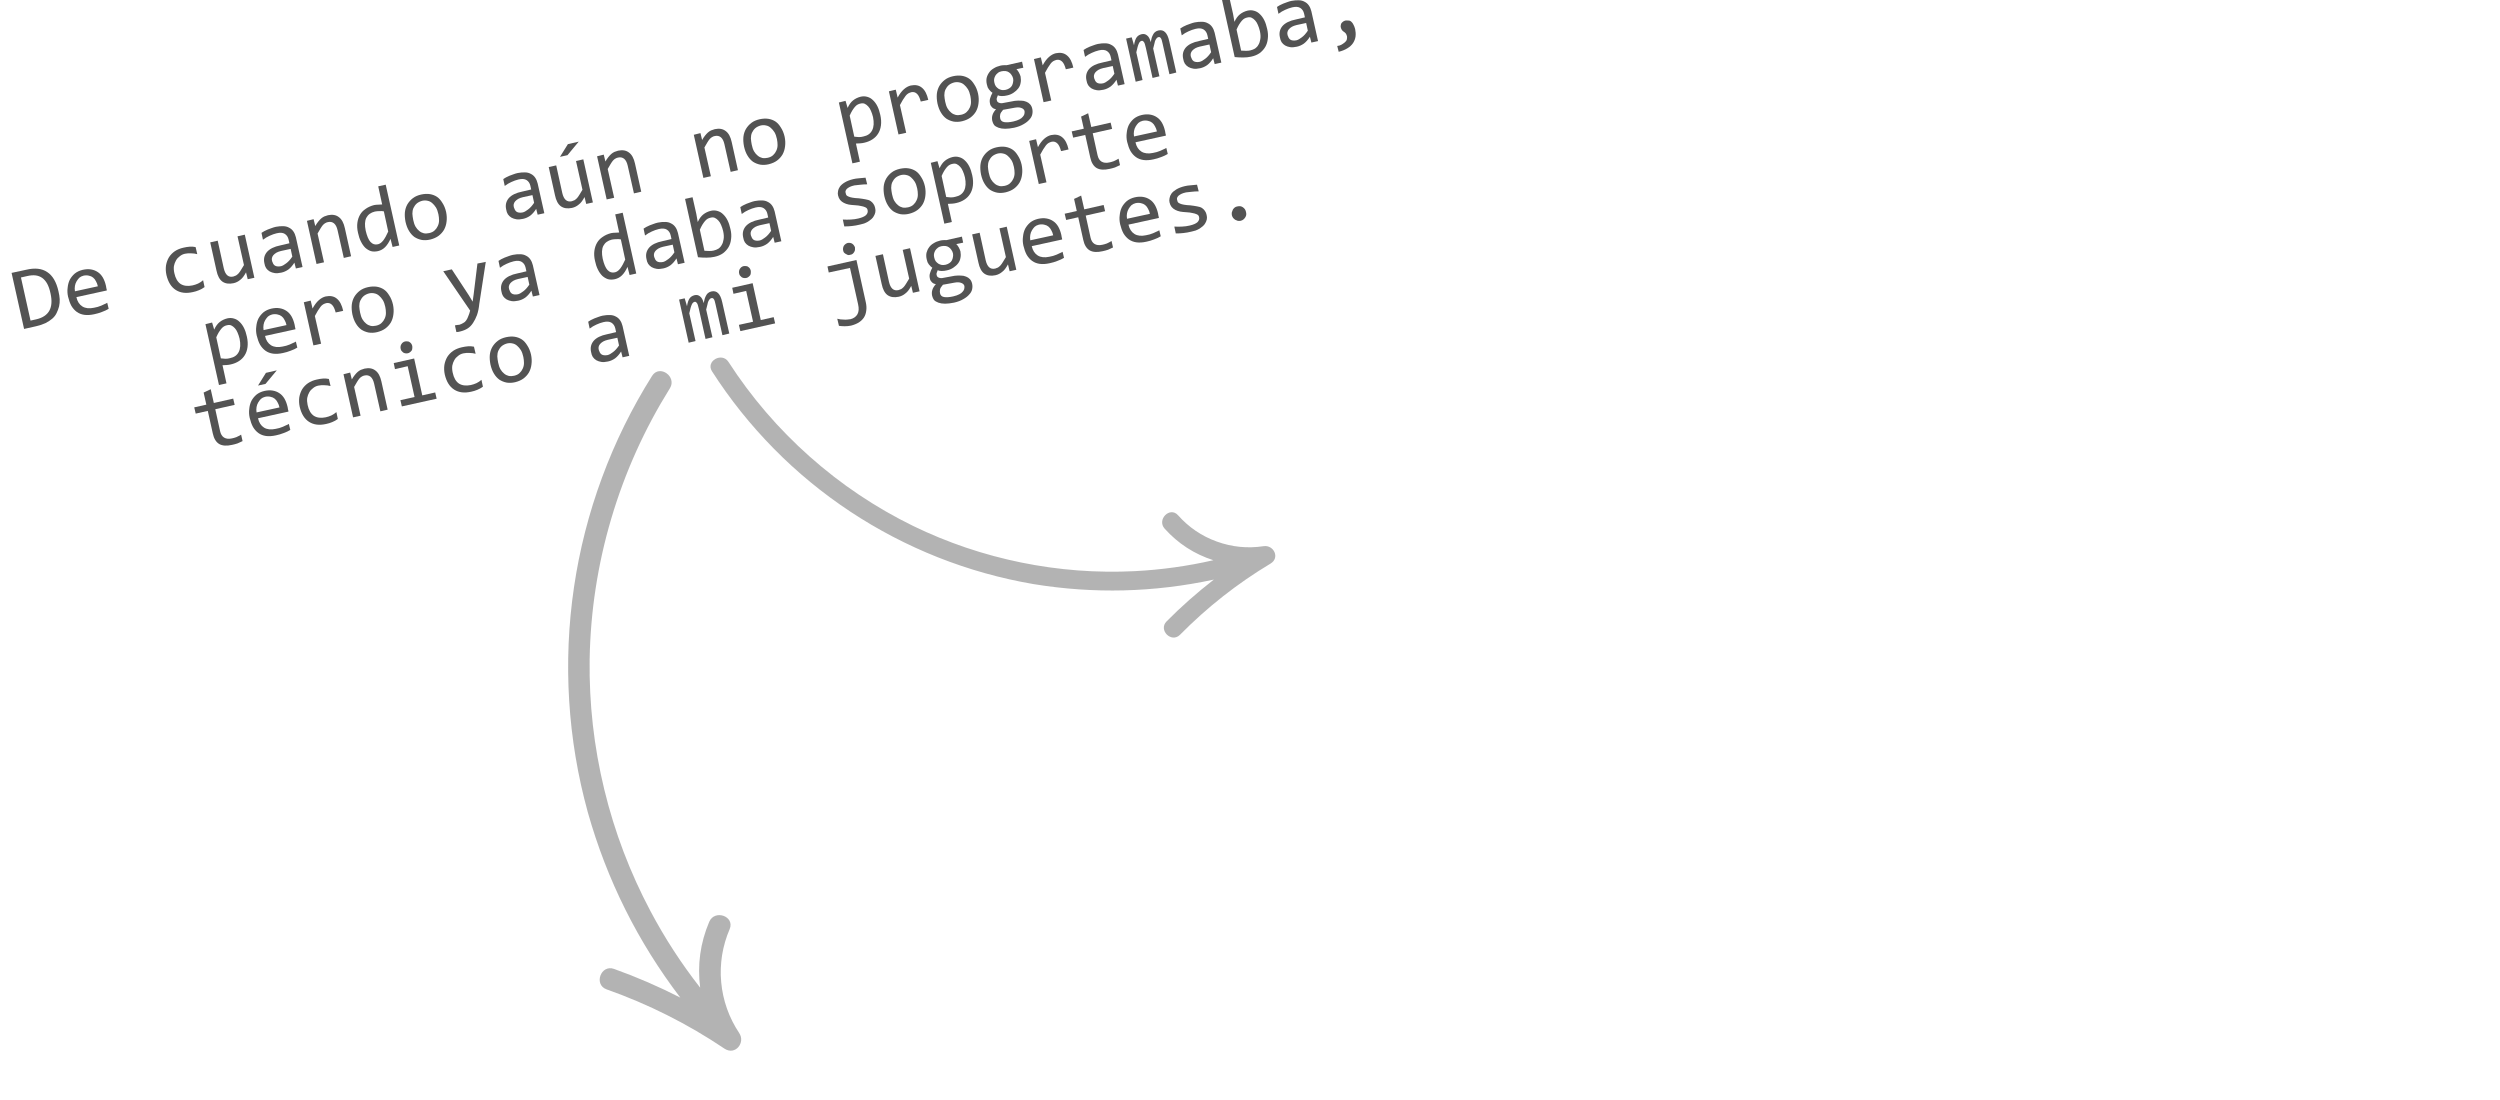 <svg xmlns="http://www.w3.org/2000/svg" xmlns:xlink="http://www.w3.org/1999/xlink" width="250" zoomAndPan="magnify" viewBox="0 0 187.5 82.5" height="110" preserveAspectRatio="xMidYMid meet" version="1.0"><defs><filter x="0%" y="0%" width="100%" height="100%" id="dccf48da2c"><feColorMatrix values="0 0 0 0 1 0 0 0 0 1 0 0 0 0 1 0 0 0 1 0" color-interpolation-filters="sRGB"/></filter><g/><clipPath id="225b6ece6f"><path d="M 0.316 0 L 102 0 L 102 25 L 0.316 25 Z M 0.316 0 " clip-rule="nonzero"/></clipPath><mask id="19a656843d"><g filter="url(#dccf48da2c)"><rect x="-18.75" width="225" fill="#000000" y="-8.25" height="99" fill-opacity="0.44"/></g></mask><clipPath id="c9cf1dbd24"><path d="M 10 0.195 L 24 0.195 L 24 52 L 10 52 Z M 10 0.195 " clip-rule="nonzero"/></clipPath><clipPath id="14872ca26e"><path d="M -0.98 43.457 L 14.98 -0.715 L 39.52 8.152 L 23.559 52.32 Z M -0.98 43.457 " clip-rule="nonzero"/></clipPath><clipPath id="caa347b3c1"><path d="M 14.941 -0.617 L -1.016 43.555 L 23.523 52.418 L 39.48 8.25 Z M 14.941 -0.617 " clip-rule="nonzero"/></clipPath><clipPath id="c640edffc9"><rect x="0" width="40" y="0" height="53"/></clipPath><mask id="97a79b744f"><g filter="url(#dccf48da2c)"><rect x="-18.75" width="225" fill="#000000" y="-8.25" height="99" fill-opacity="0.44"/></g></mask><clipPath id="96489f3c9e"><path d="M 1 14 L 44 14 L 44 36 L 1 36 Z M 1 14 " clip-rule="nonzero"/></clipPath><clipPath id="7db252cfcd"><path d="M 28.176 45.656 L -0.82 16.664 L 15.523 0.324 L 44.516 29.316 Z M 28.176 45.656 " clip-rule="nonzero"/></clipPath><clipPath id="fdce0ab588"><path d="M -0.754 16.73 L 28.238 45.723 L 44.582 29.383 L 15.59 0.391 Z M -0.754 16.73 " clip-rule="nonzero"/></clipPath><clipPath id="bac901a894"><rect x="0" width="45" y="0" height="45"/></clipPath></defs><g clip-path="url(#225b6ece6f)"><g fill="#535353" fill-opacity="1"><g transform="translate(1.462, 24.748)"><g><path d="M 2.922 -2.906 C 2.973 -2.695 3.004 -2.5 3.016 -2.312 C 3.023 -2.125 3.008 -1.941 2.969 -1.766 C 2.926 -1.598 2.863 -1.43 2.781 -1.266 C 2.707 -1.109 2.598 -0.969 2.453 -0.844 C 2.316 -0.727 2.148 -0.617 1.953 -0.516 C 1.754 -0.422 1.52 -0.344 1.25 -0.281 L 0.344 -0.078 L -0.594 -4.281 L 0.5 -4.516 C 1.156 -4.672 1.68 -4.613 2.078 -4.344 C 2.484 -4.082 2.766 -3.602 2.922 -2.906 Z M 2.328 -2.734 C 2.266 -3.035 2.18 -3.281 2.078 -3.469 C 1.973 -3.656 1.848 -3.801 1.703 -3.906 C 1.555 -4.008 1.391 -4.07 1.203 -4.094 C 1.023 -4.113 0.82 -4.098 0.594 -4.047 L 0.109 -3.938 L 0.828 -0.703 L 1.25 -0.797 C 2.207 -1.016 2.566 -1.66 2.328 -2.734 Z M 2.328 -2.734 "/></g></g><g transform="translate(5.089, 23.941)"><g><path d="M 2.859 -2.5 C 2.867 -2.426 2.879 -2.363 2.891 -2.312 C 2.91 -2.258 2.922 -2.207 2.922 -2.156 L 0.641 -1.656 C 0.711 -1.332 0.863 -1.098 1.094 -0.953 C 1.32 -0.816 1.609 -0.785 1.953 -0.859 C 2.047 -0.879 2.141 -0.898 2.234 -0.922 C 2.328 -0.953 2.414 -0.984 2.5 -1.016 C 2.582 -1.055 2.66 -1.094 2.734 -1.125 C 2.816 -1.156 2.891 -1.191 2.953 -1.234 L 3.062 -0.781 C 2.926 -0.695 2.758 -0.617 2.562 -0.547 C 2.375 -0.473 2.18 -0.414 1.984 -0.375 C 1.703 -0.312 1.453 -0.297 1.234 -0.328 C 1.023 -0.359 0.836 -0.43 0.672 -0.547 C 0.516 -0.66 0.379 -0.812 0.266 -1 C 0.16 -1.195 0.078 -1.426 0.016 -1.688 C -0.035 -1.914 -0.047 -2.141 -0.016 -2.359 C 0.004 -2.578 0.055 -2.773 0.141 -2.953 C 0.234 -3.129 0.359 -3.285 0.516 -3.422 C 0.68 -3.555 0.879 -3.648 1.109 -3.703 C 1.336 -3.754 1.547 -3.766 1.734 -3.734 C 1.93 -3.703 2.102 -3.633 2.25 -3.531 C 2.395 -3.438 2.52 -3.301 2.625 -3.125 C 2.727 -2.945 2.805 -2.738 2.859 -2.5 Z M 2.25 -2.469 C 2.219 -2.613 2.172 -2.738 2.109 -2.844 C 2.055 -2.957 1.984 -3.051 1.891 -3.125 C 1.805 -3.195 1.703 -3.242 1.578 -3.266 C 1.453 -3.297 1.316 -3.297 1.172 -3.266 C 1.047 -3.234 0.941 -3.18 0.859 -3.109 C 0.785 -3.035 0.719 -2.945 0.656 -2.844 C 0.594 -2.738 0.551 -2.625 0.531 -2.5 C 0.508 -2.375 0.508 -2.238 0.531 -2.094 Z M 2.25 -2.469 "/></g></g><g transform="translate(8.716, 23.135)"><g/></g><g transform="translate(12.342, 22.328)"><g><path d="M 3 -0.797 C 2.875 -0.703 2.734 -0.625 2.578 -0.562 C 2.43 -0.5 2.281 -0.453 2.125 -0.422 C 1.613 -0.305 1.188 -0.359 0.844 -0.578 C 0.5 -0.797 0.266 -1.172 0.141 -1.703 C 0.086 -1.953 0.078 -2.191 0.109 -2.422 C 0.148 -2.648 0.223 -2.852 0.328 -3.031 C 0.441 -3.207 0.586 -3.359 0.766 -3.484 C 0.953 -3.609 1.164 -3.695 1.406 -3.75 C 1.57 -3.789 1.734 -3.816 1.891 -3.828 C 2.047 -3.836 2.191 -3.828 2.328 -3.797 L 2.453 -3.266 C 2.305 -3.305 2.148 -3.328 1.984 -3.328 C 1.828 -3.336 1.676 -3.328 1.531 -3.297 C 1.383 -3.266 1.254 -3.203 1.141 -3.109 C 1.023 -3.023 0.93 -2.922 0.859 -2.797 C 0.785 -2.672 0.734 -2.531 0.703 -2.375 C 0.68 -2.219 0.691 -2.039 0.734 -1.844 C 0.816 -1.457 0.973 -1.188 1.203 -1.031 C 1.441 -0.883 1.738 -0.848 2.094 -0.922 C 2.238 -0.953 2.379 -1 2.516 -1.062 C 2.648 -1.125 2.773 -1.207 2.891 -1.312 Z M 3 -0.797 "/></g></g><g transform="translate(15.969, 21.521)"><g><path d="M 3.109 -0.688 L 2.609 -0.578 L 2.484 -1.094 C 2.41 -0.957 2.336 -0.844 2.266 -0.75 C 2.203 -0.664 2.129 -0.594 2.047 -0.531 C 1.973 -0.469 1.895 -0.414 1.812 -0.375 C 1.727 -0.332 1.641 -0.301 1.547 -0.281 C 1.203 -0.207 0.922 -0.25 0.703 -0.406 C 0.492 -0.562 0.348 -0.836 0.266 -1.234 L -0.203 -3.344 L 0.359 -3.469 L 0.812 -1.406 C 0.926 -0.906 1.164 -0.695 1.531 -0.781 C 1.602 -0.801 1.672 -0.828 1.734 -0.859 C 1.797 -0.898 1.859 -0.953 1.922 -1.016 C 1.984 -1.086 2.047 -1.176 2.109 -1.281 C 2.172 -1.383 2.242 -1.504 2.328 -1.641 L 1.844 -3.797 L 2.391 -3.922 Z M 3.109 -0.688 "/></g></g><g transform="translate(19.596, 20.714)"><g><path d="M 2.594 -0.578 L 2.484 -1.016 C 2.348 -0.797 2.195 -0.625 2.031 -0.5 C 1.863 -0.383 1.688 -0.305 1.5 -0.266 C 1.301 -0.223 1.133 -0.211 1 -0.234 C 0.863 -0.254 0.738 -0.297 0.625 -0.359 C 0.52 -0.422 0.43 -0.504 0.359 -0.609 C 0.297 -0.711 0.254 -0.832 0.234 -0.969 C 0.16 -1.289 0.223 -1.57 0.422 -1.812 C 0.629 -2.051 0.969 -2.219 1.438 -2.312 L 2.109 -2.469 L 2.047 -2.75 C 2.004 -2.938 1.91 -3.078 1.766 -3.172 C 1.617 -3.266 1.414 -3.281 1.156 -3.219 C 0.977 -3.176 0.801 -3.113 0.625 -3.031 C 0.457 -2.957 0.289 -2.859 0.125 -2.734 L 0.016 -3.25 C 0.078 -3.289 0.145 -3.332 0.219 -3.375 C 0.301 -3.414 0.391 -3.457 0.484 -3.5 C 0.586 -3.539 0.688 -3.578 0.781 -3.609 C 0.883 -3.648 0.988 -3.68 1.094 -3.703 C 1.301 -3.742 1.484 -3.758 1.641 -3.75 C 1.805 -3.75 1.953 -3.711 2.078 -3.641 C 2.211 -3.578 2.32 -3.484 2.406 -3.359 C 2.488 -3.242 2.551 -3.098 2.594 -2.922 L 3.094 -0.688 Z M 2.203 -2.047 L 1.484 -1.891 C 1.348 -1.859 1.234 -1.816 1.141 -1.766 C 1.047 -1.711 0.969 -1.648 0.906 -1.578 C 0.852 -1.516 0.816 -1.441 0.797 -1.359 C 0.785 -1.285 0.789 -1.207 0.812 -1.125 C 0.832 -1.062 0.859 -1 0.891 -0.938 C 0.922 -0.883 0.961 -0.836 1.016 -0.797 C 1.066 -0.766 1.129 -0.742 1.203 -0.734 C 1.285 -0.723 1.379 -0.727 1.484 -0.75 C 1.598 -0.781 1.727 -0.852 1.875 -0.969 C 2.031 -1.082 2.18 -1.25 2.328 -1.469 Z M 2.203 -2.047 "/></g></g><g transform="translate(23.223, 19.907)"><g><path d="M -0.203 -3.344 L 0.297 -3.469 L 0.422 -2.953 C 0.492 -3.078 0.566 -3.188 0.641 -3.281 C 0.723 -3.383 0.797 -3.461 0.859 -3.516 C 0.93 -3.578 1.008 -3.629 1.094 -3.672 C 1.188 -3.711 1.281 -3.742 1.375 -3.766 C 1.707 -3.836 1.977 -3.789 2.188 -3.625 C 2.406 -3.469 2.555 -3.191 2.641 -2.797 L 3.109 -0.688 L 2.562 -0.562 L 2.094 -2.641 C 2.039 -2.879 1.953 -3.051 1.828 -3.156 C 1.703 -3.258 1.551 -3.289 1.375 -3.25 C 1.301 -3.238 1.234 -3.211 1.172 -3.172 C 1.109 -3.141 1.047 -3.086 0.984 -3.016 C 0.93 -2.953 0.875 -2.867 0.812 -2.766 C 0.75 -2.66 0.676 -2.535 0.594 -2.391 L 1.078 -0.234 L 0.516 -0.109 Z M -0.203 -3.344 "/></g></g><g transform="translate(26.85, 19.1)"><g><path d="M 0 -1.641 C -0.062 -1.91 -0.078 -2.16 -0.047 -2.391 C -0.016 -2.617 0.051 -2.82 0.156 -3 C 0.258 -3.176 0.398 -3.32 0.578 -3.438 C 0.754 -3.562 0.961 -3.656 1.203 -3.719 C 1.305 -3.738 1.41 -3.75 1.516 -3.75 C 1.617 -3.758 1.719 -3.766 1.812 -3.766 L 1.516 -5.125 L 2.078 -5.25 L 3.094 -0.688 L 2.594 -0.578 L 2.438 -1.188 C 2.32 -0.926 2.188 -0.719 2.031 -0.562 C 1.883 -0.414 1.707 -0.316 1.5 -0.266 C 1.301 -0.223 1.125 -0.223 0.969 -0.266 C 0.82 -0.316 0.68 -0.398 0.547 -0.516 C 0.422 -0.641 0.312 -0.797 0.219 -0.984 C 0.125 -1.172 0.051 -1.391 0 -1.641 Z M 0.578 -1.797 C 0.672 -1.398 0.789 -1.117 0.938 -0.953 C 1.094 -0.785 1.281 -0.727 1.5 -0.781 C 1.633 -0.812 1.766 -0.906 1.891 -1.062 C 2.016 -1.227 2.141 -1.453 2.266 -1.734 L 1.938 -3.25 C 1.832 -3.27 1.723 -3.273 1.609 -3.266 C 1.492 -3.266 1.379 -3.254 1.266 -3.234 C 0.961 -3.16 0.75 -3.004 0.625 -2.766 C 0.508 -2.535 0.492 -2.211 0.578 -1.797 Z M 0.578 -1.797 "/></g></g><g transform="translate(30.476, 18.293)"><g><path d="M 2.984 -2.391 C 3.035 -2.141 3.047 -1.898 3.016 -1.672 C 2.992 -1.453 2.93 -1.25 2.828 -1.062 C 2.723 -0.883 2.586 -0.734 2.422 -0.609 C 2.254 -0.484 2.047 -0.391 1.797 -0.328 C 1.566 -0.273 1.352 -0.266 1.156 -0.297 C 0.957 -0.336 0.773 -0.41 0.609 -0.516 C 0.453 -0.629 0.316 -0.781 0.203 -0.969 C 0.086 -1.156 0 -1.383 -0.062 -1.656 C -0.113 -1.914 -0.129 -2.156 -0.109 -2.375 C -0.086 -2.594 -0.023 -2.789 0.078 -2.969 C 0.191 -3.156 0.332 -3.312 0.5 -3.438 C 0.664 -3.562 0.867 -3.648 1.109 -3.703 C 1.348 -3.754 1.566 -3.766 1.766 -3.734 C 1.961 -3.703 2.141 -3.633 2.297 -3.531 C 2.453 -3.426 2.586 -3.273 2.703 -3.078 C 2.828 -2.891 2.922 -2.66 2.984 -2.391 Z M 2.406 -2.219 C 2.363 -2.426 2.301 -2.598 2.219 -2.734 C 2.133 -2.867 2.039 -2.977 1.938 -3.062 C 1.832 -3.156 1.719 -3.211 1.594 -3.234 C 1.469 -3.266 1.332 -3.266 1.188 -3.234 C 1.031 -3.191 0.895 -3.125 0.781 -3.031 C 0.676 -2.938 0.594 -2.82 0.531 -2.688 C 0.477 -2.562 0.453 -2.422 0.453 -2.266 C 0.461 -2.117 0.484 -1.961 0.516 -1.797 C 0.555 -1.598 0.613 -1.43 0.688 -1.297 C 0.77 -1.16 0.863 -1.051 0.969 -0.969 C 1.07 -0.883 1.188 -0.828 1.312 -0.797 C 1.438 -0.773 1.57 -0.781 1.719 -0.812 C 1.895 -0.852 2.031 -0.922 2.125 -1.016 C 2.227 -1.109 2.305 -1.219 2.359 -1.344 C 2.422 -1.477 2.453 -1.617 2.453 -1.766 C 2.453 -1.91 2.438 -2.062 2.406 -2.219 Z M 2.406 -2.219 "/></g></g><g transform="translate(34.103, 17.487)"><g/></g><g transform="translate(37.73, 16.68)"><g><path d="M 2.594 -0.578 L 2.484 -1.016 C 2.348 -0.797 2.195 -0.625 2.031 -0.5 C 1.863 -0.383 1.688 -0.305 1.5 -0.266 C 1.301 -0.223 1.133 -0.211 1 -0.234 C 0.863 -0.254 0.738 -0.297 0.625 -0.359 C 0.52 -0.422 0.43 -0.504 0.359 -0.609 C 0.297 -0.711 0.254 -0.832 0.234 -0.969 C 0.16 -1.289 0.223 -1.57 0.422 -1.812 C 0.629 -2.051 0.969 -2.219 1.438 -2.312 L 2.109 -2.469 L 2.047 -2.75 C 2.004 -2.938 1.91 -3.078 1.766 -3.172 C 1.617 -3.266 1.414 -3.281 1.156 -3.219 C 0.977 -3.176 0.801 -3.113 0.625 -3.031 C 0.457 -2.957 0.289 -2.859 0.125 -2.734 L 0.016 -3.25 C 0.078 -3.289 0.145 -3.332 0.219 -3.375 C 0.301 -3.414 0.391 -3.457 0.484 -3.5 C 0.586 -3.539 0.688 -3.578 0.781 -3.609 C 0.883 -3.648 0.988 -3.68 1.094 -3.703 C 1.301 -3.742 1.484 -3.758 1.641 -3.75 C 1.805 -3.75 1.953 -3.711 2.078 -3.641 C 2.211 -3.578 2.32 -3.484 2.406 -3.359 C 2.488 -3.242 2.551 -3.098 2.594 -2.922 L 3.094 -0.688 Z M 2.203 -2.047 L 1.484 -1.891 C 1.348 -1.859 1.234 -1.816 1.141 -1.766 C 1.047 -1.711 0.969 -1.648 0.906 -1.578 C 0.852 -1.516 0.816 -1.441 0.797 -1.359 C 0.785 -1.285 0.789 -1.207 0.812 -1.125 C 0.832 -1.062 0.859 -1 0.891 -0.938 C 0.922 -0.883 0.961 -0.836 1.016 -0.797 C 1.066 -0.766 1.129 -0.742 1.203 -0.734 C 1.285 -0.723 1.379 -0.727 1.484 -0.75 C 1.598 -0.781 1.727 -0.852 1.875 -0.969 C 2.031 -1.082 2.18 -1.25 2.328 -1.469 Z M 2.203 -2.047 "/></g></g><g transform="translate(41.357, 15.873)"><g><path d="M 3.109 -0.688 L 2.609 -0.578 L 2.484 -1.094 C 2.41 -0.957 2.336 -0.844 2.266 -0.75 C 2.203 -0.664 2.129 -0.594 2.047 -0.531 C 1.973 -0.469 1.895 -0.414 1.812 -0.375 C 1.727 -0.332 1.641 -0.301 1.547 -0.281 C 1.203 -0.207 0.922 -0.25 0.703 -0.406 C 0.492 -0.562 0.348 -0.836 0.266 -1.234 L -0.203 -3.344 L 0.359 -3.469 L 0.812 -1.406 C 0.926 -0.906 1.164 -0.695 1.531 -0.781 C 1.602 -0.801 1.672 -0.828 1.734 -0.859 C 1.797 -0.898 1.859 -0.953 1.922 -1.016 C 1.984 -1.086 2.047 -1.176 2.109 -1.281 C 2.172 -1.383 2.242 -1.504 2.328 -1.641 L 1.844 -3.797 L 2.391 -3.922 Z M 2.047 -5.25 L 1.203 -4.234 L 0.641 -4.109 L 1.234 -5.062 Z M -0.719 -3.234 Z M -0.719 -3.234 "/></g></g><g transform="translate(44.984, 15.066)"><g><path d="M -0.203 -3.344 L 0.297 -3.469 L 0.422 -2.953 C 0.492 -3.078 0.566 -3.188 0.641 -3.281 C 0.723 -3.383 0.797 -3.461 0.859 -3.516 C 0.93 -3.578 1.008 -3.629 1.094 -3.672 C 1.188 -3.711 1.281 -3.742 1.375 -3.766 C 1.707 -3.836 1.977 -3.789 2.188 -3.625 C 2.406 -3.469 2.555 -3.191 2.641 -2.797 L 3.109 -0.688 L 2.562 -0.562 L 2.094 -2.641 C 2.039 -2.879 1.953 -3.051 1.828 -3.156 C 1.703 -3.258 1.551 -3.289 1.375 -3.25 C 1.301 -3.238 1.234 -3.211 1.172 -3.172 C 1.109 -3.141 1.047 -3.086 0.984 -3.016 C 0.93 -2.953 0.875 -2.867 0.812 -2.766 C 0.75 -2.66 0.676 -2.535 0.594 -2.391 L 1.078 -0.234 L 0.516 -0.109 Z M -0.203 -3.344 "/></g></g><g transform="translate(48.611, 14.259)"><g/></g><g transform="translate(52.237, 13.452)"><g><path d="M -0.203 -3.344 L 0.297 -3.469 L 0.422 -2.953 C 0.492 -3.078 0.566 -3.188 0.641 -3.281 C 0.723 -3.383 0.797 -3.461 0.859 -3.516 C 0.93 -3.578 1.008 -3.629 1.094 -3.672 C 1.188 -3.711 1.281 -3.742 1.375 -3.766 C 1.707 -3.836 1.977 -3.789 2.188 -3.625 C 2.406 -3.469 2.555 -3.191 2.641 -2.797 L 3.109 -0.688 L 2.562 -0.562 L 2.094 -2.641 C 2.039 -2.879 1.953 -3.051 1.828 -3.156 C 1.703 -3.258 1.551 -3.289 1.375 -3.25 C 1.301 -3.238 1.234 -3.211 1.172 -3.172 C 1.109 -3.141 1.047 -3.086 0.984 -3.016 C 0.93 -2.953 0.875 -2.867 0.812 -2.766 C 0.75 -2.66 0.676 -2.535 0.594 -2.391 L 1.078 -0.234 L 0.516 -0.109 Z M -0.203 -3.344 "/></g></g><g transform="translate(55.864, 12.646)"><g><path d="M 2.984 -2.391 C 3.035 -2.141 3.047 -1.898 3.016 -1.672 C 2.992 -1.453 2.93 -1.25 2.828 -1.062 C 2.723 -0.883 2.586 -0.734 2.422 -0.609 C 2.254 -0.484 2.047 -0.391 1.797 -0.328 C 1.566 -0.273 1.352 -0.266 1.156 -0.297 C 0.957 -0.336 0.773 -0.41 0.609 -0.516 C 0.453 -0.629 0.316 -0.781 0.203 -0.969 C 0.086 -1.156 0 -1.383 -0.062 -1.656 C -0.113 -1.914 -0.129 -2.156 -0.109 -2.375 C -0.086 -2.594 -0.023 -2.789 0.078 -2.969 C 0.191 -3.156 0.332 -3.312 0.5 -3.438 C 0.664 -3.562 0.867 -3.648 1.109 -3.703 C 1.348 -3.754 1.566 -3.766 1.766 -3.734 C 1.961 -3.703 2.141 -3.633 2.297 -3.531 C 2.453 -3.426 2.586 -3.273 2.703 -3.078 C 2.828 -2.891 2.922 -2.66 2.984 -2.391 Z M 2.406 -2.219 C 2.363 -2.426 2.301 -2.598 2.219 -2.734 C 2.133 -2.867 2.039 -2.977 1.938 -3.062 C 1.832 -3.156 1.719 -3.211 1.594 -3.234 C 1.469 -3.266 1.332 -3.266 1.188 -3.234 C 1.031 -3.191 0.895 -3.125 0.781 -3.031 C 0.676 -2.938 0.594 -2.82 0.531 -2.688 C 0.477 -2.562 0.453 -2.422 0.453 -2.266 C 0.461 -2.117 0.484 -1.961 0.516 -1.797 C 0.555 -1.598 0.613 -1.43 0.688 -1.297 C 0.77 -1.16 0.863 -1.051 0.969 -0.969 C 1.07 -0.883 1.188 -0.828 1.312 -0.797 C 1.438 -0.773 1.57 -0.781 1.719 -0.812 C 1.895 -0.852 2.031 -0.922 2.125 -1.016 C 2.227 -1.109 2.305 -1.219 2.359 -1.344 C 2.422 -1.477 2.453 -1.617 2.453 -1.766 C 2.453 -1.91 2.438 -2.062 2.406 -2.219 Z M 2.406 -2.219 "/></g></g><g transform="translate(59.491, 11.839)"><g/></g><g transform="translate(63.118, 11.032)"><g><path d="M 2.906 -2.406 C 2.969 -2.125 2.984 -1.863 2.953 -1.625 C 2.922 -1.383 2.848 -1.176 2.734 -1 C 2.629 -0.832 2.488 -0.691 2.312 -0.578 C 2.133 -0.461 1.93 -0.379 1.703 -0.328 C 1.609 -0.305 1.504 -0.289 1.391 -0.281 C 1.285 -0.281 1.18 -0.273 1.078 -0.266 L 1.375 1.094 L 0.812 1.219 L -0.203 -3.344 L 0.297 -3.469 L 0.453 -2.938 C 0.566 -3.188 0.703 -3.375 0.859 -3.5 C 1.023 -3.633 1.219 -3.727 1.438 -3.781 C 1.613 -3.82 1.781 -3.816 1.938 -3.766 C 2.094 -3.723 2.234 -3.641 2.359 -3.516 C 2.484 -3.398 2.594 -3.25 2.688 -3.062 C 2.781 -2.875 2.852 -2.656 2.906 -2.406 Z M 2.359 -2.25 C 2.316 -2.426 2.266 -2.582 2.203 -2.719 C 2.148 -2.852 2.082 -2.961 2 -3.047 C 1.914 -3.141 1.828 -3.207 1.734 -3.25 C 1.648 -3.289 1.547 -3.297 1.422 -3.266 C 1.348 -3.254 1.273 -3.227 1.203 -3.188 C 1.141 -3.156 1.07 -3.098 1 -3.016 C 0.938 -2.941 0.867 -2.848 0.797 -2.734 C 0.734 -2.629 0.672 -2.504 0.609 -2.359 L 0.953 -0.781 C 1.066 -0.77 1.18 -0.758 1.297 -0.75 C 1.422 -0.75 1.535 -0.766 1.641 -0.797 C 1.953 -0.859 2.172 -1.016 2.297 -1.266 C 2.422 -1.516 2.441 -1.844 2.359 -2.25 Z M 2.359 -2.25 "/></g></g><g transform="translate(66.745, 10.225)"><g><path d="M -0.078 -3.375 L 0.438 -3.5 L 0.578 -2.906 C 0.723 -3.176 0.879 -3.383 1.047 -3.531 C 1.211 -3.676 1.383 -3.77 1.562 -3.812 C 1.906 -3.883 2.188 -3.828 2.406 -3.641 C 2.625 -3.461 2.781 -3.16 2.875 -2.734 L 2.312 -2.609 C 2.238 -2.891 2.145 -3.082 2.031 -3.188 C 1.914 -3.301 1.773 -3.344 1.609 -3.312 C 1.523 -3.289 1.445 -3.258 1.375 -3.219 C 1.301 -3.176 1.234 -3.113 1.172 -3.031 C 1.109 -2.945 1.039 -2.848 0.969 -2.734 C 0.906 -2.629 0.832 -2.5 0.75 -2.344 L 1.219 -0.266 L 0.641 -0.141 Z M -0.078 -3.375 "/></g></g><g transform="translate(70.372, 9.418)"><g><path d="M 2.984 -2.391 C 3.035 -2.141 3.047 -1.898 3.016 -1.672 C 2.992 -1.453 2.93 -1.25 2.828 -1.062 C 2.723 -0.883 2.586 -0.734 2.422 -0.609 C 2.254 -0.484 2.047 -0.391 1.797 -0.328 C 1.566 -0.273 1.352 -0.266 1.156 -0.297 C 0.957 -0.336 0.773 -0.41 0.609 -0.516 C 0.453 -0.629 0.316 -0.781 0.203 -0.969 C 0.086 -1.156 0 -1.383 -0.062 -1.656 C -0.113 -1.914 -0.129 -2.156 -0.109 -2.375 C -0.086 -2.594 -0.023 -2.789 0.078 -2.969 C 0.191 -3.156 0.332 -3.312 0.5 -3.438 C 0.664 -3.562 0.867 -3.648 1.109 -3.703 C 1.348 -3.754 1.566 -3.766 1.766 -3.734 C 1.961 -3.703 2.141 -3.633 2.297 -3.531 C 2.453 -3.426 2.586 -3.273 2.703 -3.078 C 2.828 -2.891 2.922 -2.66 2.984 -2.391 Z M 2.406 -2.219 C 2.363 -2.426 2.301 -2.598 2.219 -2.734 C 2.133 -2.867 2.039 -2.977 1.938 -3.062 C 1.832 -3.156 1.719 -3.211 1.594 -3.234 C 1.469 -3.266 1.332 -3.266 1.188 -3.234 C 1.031 -3.191 0.895 -3.125 0.781 -3.031 C 0.676 -2.938 0.594 -2.82 0.531 -2.688 C 0.477 -2.562 0.453 -2.422 0.453 -2.266 C 0.461 -2.117 0.484 -1.961 0.516 -1.797 C 0.555 -1.598 0.613 -1.43 0.688 -1.297 C 0.77 -1.16 0.863 -1.051 0.969 -0.969 C 1.07 -0.883 1.188 -0.828 1.312 -0.797 C 1.438 -0.773 1.57 -0.781 1.719 -0.812 C 1.895 -0.852 2.031 -0.922 2.125 -1.016 C 2.227 -1.109 2.305 -1.219 2.359 -1.344 C 2.422 -1.477 2.453 -1.617 2.453 -1.766 C 2.453 -1.91 2.438 -2.062 2.406 -2.219 Z M 2.406 -2.219 "/></g></g><g transform="translate(73.998, 8.611)"><g><path d="M 2.234 -3.422 C 2.305 -3.359 2.367 -3.273 2.422 -3.172 C 2.473 -3.078 2.516 -2.977 2.547 -2.875 C 2.578 -2.695 2.578 -2.535 2.547 -2.391 C 2.523 -2.242 2.469 -2.109 2.375 -1.984 C 2.281 -1.859 2.16 -1.75 2.016 -1.656 C 1.879 -1.562 1.719 -1.492 1.531 -1.453 C 1.406 -1.422 1.273 -1.406 1.141 -1.406 C 1.016 -1.406 0.914 -1.426 0.844 -1.469 C 0.812 -1.395 0.785 -1.328 0.766 -1.266 C 0.742 -1.203 0.742 -1.145 0.766 -1.094 C 0.773 -1.008 0.828 -0.945 0.922 -0.906 C 1.023 -0.863 1.141 -0.859 1.266 -0.891 L 2.109 -1.047 C 2.273 -1.066 2.43 -1.07 2.578 -1.062 C 2.723 -1.062 2.852 -1.035 2.969 -0.984 C 3.082 -0.941 3.176 -0.879 3.25 -0.797 C 3.332 -0.711 3.391 -0.598 3.422 -0.453 C 3.453 -0.316 3.453 -0.176 3.422 -0.031 C 3.391 0.113 3.316 0.242 3.203 0.359 C 3.098 0.484 2.953 0.598 2.766 0.703 C 2.578 0.816 2.344 0.906 2.062 0.969 C 1.801 1.02 1.578 1.047 1.391 1.047 C 1.203 1.047 1.035 1.02 0.891 0.969 C 0.742 0.914 0.633 0.848 0.562 0.766 C 0.5 0.68 0.453 0.578 0.422 0.453 C 0.391 0.297 0.395 0.148 0.438 0.016 C 0.477 -0.117 0.566 -0.266 0.703 -0.422 C 0.641 -0.43 0.582 -0.445 0.531 -0.469 C 0.477 -0.5 0.43 -0.535 0.391 -0.578 C 0.359 -0.617 0.328 -0.66 0.297 -0.703 C 0.273 -0.754 0.258 -0.805 0.25 -0.859 C 0.219 -0.992 0.223 -1.125 0.266 -1.25 C 0.305 -1.383 0.363 -1.52 0.438 -1.656 C 0.383 -1.688 0.336 -1.723 0.297 -1.766 C 0.254 -1.805 0.211 -1.852 0.172 -1.906 C 0.141 -1.957 0.109 -2.008 0.078 -2.062 C 0.055 -2.125 0.035 -2.195 0.016 -2.281 C -0.023 -2.445 -0.031 -2.609 0 -2.766 C 0.039 -2.922 0.102 -3.055 0.188 -3.172 C 0.27 -3.297 0.383 -3.398 0.531 -3.484 C 0.676 -3.578 0.844 -3.645 1.031 -3.688 C 1.113 -3.707 1.191 -3.719 1.266 -3.719 C 1.348 -3.727 1.422 -3.727 1.484 -3.719 L 2.656 -3.984 L 2.75 -3.531 Z M 1.016 0.266 C 1.047 0.422 1.145 0.516 1.312 0.547 C 1.488 0.578 1.719 0.562 2 0.5 C 2.188 0.457 2.336 0.406 2.453 0.344 C 2.566 0.289 2.648 0.227 2.703 0.156 C 2.766 0.094 2.805 0.023 2.828 -0.047 C 2.848 -0.129 2.852 -0.207 2.844 -0.281 C 2.812 -0.395 2.727 -0.473 2.594 -0.516 C 2.469 -0.566 2.301 -0.57 2.094 -0.531 L 1.234 -0.375 C 1.172 -0.301 1.117 -0.234 1.078 -0.172 C 1.047 -0.117 1.023 -0.066 1.016 -0.016 C 1.004 0.035 1 0.082 1 0.125 C 1 0.164 1.004 0.211 1.016 0.266 Z M 0.578 -2.422 C 0.598 -2.316 0.633 -2.223 0.688 -2.141 C 0.75 -2.066 0.816 -2.004 0.891 -1.953 C 0.961 -1.91 1.047 -1.879 1.141 -1.859 C 1.234 -1.848 1.332 -1.852 1.438 -1.875 C 1.551 -1.906 1.645 -1.945 1.719 -2 C 1.801 -2.051 1.863 -2.117 1.906 -2.203 C 1.945 -2.285 1.973 -2.367 1.984 -2.453 C 2.004 -2.547 2.004 -2.641 1.984 -2.734 C 1.961 -2.828 1.922 -2.914 1.859 -3 C 1.805 -3.082 1.742 -3.145 1.672 -3.188 C 1.598 -3.238 1.516 -3.27 1.422 -3.281 C 1.328 -3.289 1.227 -3.285 1.125 -3.266 C 1.008 -3.242 0.914 -3.203 0.844 -3.141 C 0.77 -3.086 0.707 -3.02 0.656 -2.938 C 0.613 -2.863 0.582 -2.781 0.562 -2.688 C 0.551 -2.594 0.555 -2.504 0.578 -2.422 Z M 0.578 -2.422 "/></g></g><g transform="translate(77.625, 7.804)"><g><path d="M -0.078 -3.375 L 0.438 -3.5 L 0.578 -2.906 C 0.723 -3.176 0.879 -3.383 1.047 -3.531 C 1.211 -3.676 1.383 -3.77 1.562 -3.812 C 1.906 -3.883 2.188 -3.828 2.406 -3.641 C 2.625 -3.461 2.781 -3.16 2.875 -2.734 L 2.312 -2.609 C 2.238 -2.891 2.145 -3.082 2.031 -3.188 C 1.914 -3.301 1.773 -3.344 1.609 -3.312 C 1.523 -3.289 1.445 -3.258 1.375 -3.219 C 1.301 -3.176 1.234 -3.113 1.172 -3.031 C 1.109 -2.945 1.039 -2.848 0.969 -2.734 C 0.906 -2.629 0.832 -2.5 0.75 -2.344 L 1.219 -0.266 L 0.641 -0.141 Z M -0.078 -3.375 "/></g></g><g transform="translate(81.252, 6.998)"><g><path d="M 2.594 -0.578 L 2.484 -1.016 C 2.348 -0.797 2.195 -0.625 2.031 -0.5 C 1.863 -0.383 1.688 -0.305 1.5 -0.266 C 1.301 -0.223 1.133 -0.211 1 -0.234 C 0.863 -0.254 0.738 -0.297 0.625 -0.359 C 0.52 -0.422 0.43 -0.504 0.359 -0.609 C 0.297 -0.711 0.254 -0.832 0.234 -0.969 C 0.16 -1.289 0.223 -1.57 0.422 -1.812 C 0.629 -2.051 0.969 -2.219 1.438 -2.312 L 2.109 -2.469 L 2.047 -2.75 C 2.004 -2.938 1.91 -3.078 1.766 -3.172 C 1.617 -3.266 1.414 -3.281 1.156 -3.219 C 0.977 -3.176 0.801 -3.113 0.625 -3.031 C 0.457 -2.957 0.289 -2.859 0.125 -2.734 L 0.016 -3.25 C 0.078 -3.289 0.145 -3.332 0.219 -3.375 C 0.301 -3.414 0.391 -3.457 0.484 -3.5 C 0.586 -3.539 0.688 -3.578 0.781 -3.609 C 0.883 -3.648 0.988 -3.68 1.094 -3.703 C 1.301 -3.742 1.484 -3.758 1.641 -3.75 C 1.805 -3.75 1.953 -3.711 2.078 -3.641 C 2.211 -3.578 2.32 -3.484 2.406 -3.359 C 2.488 -3.242 2.551 -3.098 2.594 -2.922 L 3.094 -0.688 Z M 2.203 -2.047 L 1.484 -1.891 C 1.348 -1.859 1.234 -1.816 1.141 -1.766 C 1.047 -1.711 0.969 -1.648 0.906 -1.578 C 0.852 -1.516 0.816 -1.441 0.797 -1.359 C 0.785 -1.285 0.789 -1.207 0.812 -1.125 C 0.832 -1.062 0.859 -1 0.891 -0.938 C 0.922 -0.883 0.961 -0.836 1.016 -0.797 C 1.066 -0.766 1.129 -0.742 1.203 -0.734 C 1.285 -0.723 1.379 -0.727 1.484 -0.75 C 1.598 -0.781 1.727 -0.852 1.875 -0.969 C 2.031 -1.082 2.18 -1.25 2.328 -1.469 Z M 2.203 -2.047 "/></g></g><g transform="translate(84.879, 6.191)"><g><path d="M 2.828 -0.625 L 2.312 -2.938 C 2.289 -3.039 2.27 -3.125 2.25 -3.188 C 2.227 -3.258 2.203 -3.312 2.172 -3.344 C 2.148 -3.375 2.125 -3.395 2.094 -3.406 C 2.07 -3.414 2.039 -3.414 2 -3.406 C 1.957 -3.395 1.922 -3.375 1.891 -3.344 C 1.859 -3.312 1.82 -3.258 1.781 -3.188 C 1.75 -3.125 1.723 -3.035 1.703 -2.922 C 1.68 -2.816 1.648 -2.691 1.609 -2.547 L 2.078 -0.469 L 1.562 -0.344 L 1.062 -2.594 C 1.031 -2.719 1.004 -2.816 0.984 -2.891 C 0.961 -2.961 0.938 -3.016 0.906 -3.047 C 0.875 -3.086 0.844 -3.113 0.812 -3.125 C 0.789 -3.133 0.766 -3.133 0.734 -3.125 C 0.691 -3.113 0.656 -3.094 0.625 -3.062 C 0.594 -3.039 0.562 -2.992 0.531 -2.922 C 0.5 -2.859 0.469 -2.77 0.438 -2.656 C 0.414 -2.551 0.383 -2.422 0.344 -2.266 L 0.812 -0.188 L 0.297 -0.062 L -0.422 -3.297 L 0 -3.391 L 0.172 -2.797 C 0.191 -2.93 0.219 -3.047 0.25 -3.141 C 0.281 -3.234 0.316 -3.312 0.359 -3.375 C 0.41 -3.445 0.461 -3.5 0.516 -3.531 C 0.578 -3.57 0.648 -3.602 0.734 -3.625 C 0.898 -3.664 1.039 -3.633 1.156 -3.531 C 1.281 -3.438 1.367 -3.27 1.422 -3.031 C 1.453 -3.164 1.477 -3.273 1.5 -3.359 C 1.531 -3.453 1.566 -3.535 1.609 -3.609 C 1.648 -3.691 1.703 -3.754 1.766 -3.797 C 1.828 -3.848 1.906 -3.883 2 -3.906 C 2.406 -4 2.676 -3.734 2.812 -3.109 L 3.344 -0.75 Z M 2.828 -0.625 "/></g></g><g transform="translate(88.506, 5.384)"><g><path d="M 2.594 -0.578 L 2.484 -1.016 C 2.348 -0.797 2.195 -0.625 2.031 -0.5 C 1.863 -0.383 1.688 -0.305 1.5 -0.266 C 1.301 -0.223 1.133 -0.211 1 -0.234 C 0.863 -0.254 0.738 -0.297 0.625 -0.359 C 0.52 -0.422 0.43 -0.504 0.359 -0.609 C 0.297 -0.711 0.254 -0.832 0.234 -0.969 C 0.16 -1.289 0.223 -1.57 0.422 -1.812 C 0.629 -2.051 0.969 -2.219 1.438 -2.312 L 2.109 -2.469 L 2.047 -2.75 C 2.004 -2.938 1.91 -3.078 1.766 -3.172 C 1.617 -3.266 1.414 -3.281 1.156 -3.219 C 0.977 -3.176 0.801 -3.113 0.625 -3.031 C 0.457 -2.957 0.289 -2.859 0.125 -2.734 L 0.016 -3.25 C 0.078 -3.289 0.145 -3.332 0.219 -3.375 C 0.301 -3.414 0.391 -3.457 0.484 -3.5 C 0.586 -3.539 0.688 -3.578 0.781 -3.609 C 0.883 -3.648 0.988 -3.68 1.094 -3.703 C 1.301 -3.742 1.484 -3.758 1.641 -3.75 C 1.805 -3.75 1.953 -3.711 2.078 -3.641 C 2.211 -3.578 2.32 -3.484 2.406 -3.359 C 2.488 -3.242 2.551 -3.098 2.594 -2.922 L 3.094 -0.688 Z M 2.203 -2.047 L 1.484 -1.891 C 1.348 -1.859 1.234 -1.816 1.141 -1.766 C 1.047 -1.711 0.969 -1.648 0.906 -1.578 C 0.852 -1.516 0.816 -1.441 0.797 -1.359 C 0.785 -1.285 0.789 -1.207 0.812 -1.125 C 0.832 -1.062 0.859 -1 0.891 -0.938 C 0.922 -0.883 0.961 -0.836 1.016 -0.797 C 1.066 -0.766 1.129 -0.742 1.203 -0.734 C 1.285 -0.723 1.379 -0.727 1.484 -0.75 C 1.598 -0.781 1.727 -0.852 1.875 -0.969 C 2.031 -1.082 2.18 -1.25 2.328 -1.469 Z M 2.203 -2.047 "/></g></g><g transform="translate(92.132, 4.577)"><g><path d="M 2.906 -2.406 C 2.969 -2.145 2.984 -1.898 2.953 -1.672 C 2.93 -1.441 2.867 -1.238 2.766 -1.062 C 2.66 -0.883 2.52 -0.727 2.344 -0.594 C 2.164 -0.469 1.953 -0.379 1.703 -0.328 C 1.516 -0.285 1.316 -0.266 1.109 -0.266 C 0.898 -0.266 0.688 -0.273 0.469 -0.297 L -0.5 -4.672 L 0.062 -4.797 L 0.344 -3.547 L 0.453 -2.938 C 0.566 -3.188 0.703 -3.375 0.859 -3.5 C 1.023 -3.633 1.219 -3.727 1.438 -3.781 C 1.613 -3.82 1.781 -3.816 1.938 -3.766 C 2.094 -3.723 2.234 -3.641 2.359 -3.516 C 2.484 -3.398 2.594 -3.25 2.688 -3.062 C 2.781 -2.875 2.852 -2.656 2.906 -2.406 Z M 2.359 -2.25 C 2.316 -2.426 2.266 -2.582 2.203 -2.719 C 2.148 -2.852 2.082 -2.961 2 -3.047 C 1.914 -3.141 1.828 -3.207 1.734 -3.25 C 1.648 -3.289 1.547 -3.297 1.422 -3.266 C 1.348 -3.254 1.273 -3.227 1.203 -3.188 C 1.141 -3.156 1.07 -3.098 1 -3.016 C 0.938 -2.941 0.867 -2.848 0.797 -2.734 C 0.734 -2.629 0.672 -2.504 0.609 -2.359 L 0.953 -0.781 C 1.066 -0.77 1.188 -0.766 1.312 -0.766 C 1.438 -0.766 1.547 -0.773 1.641 -0.797 C 1.773 -0.828 1.895 -0.875 2 -0.938 C 2.102 -1.008 2.188 -1.102 2.25 -1.219 C 2.32 -1.332 2.367 -1.473 2.391 -1.641 C 2.422 -1.816 2.41 -2.02 2.359 -2.25 Z M 2.359 -2.25 "/></g></g><g transform="translate(95.759, 3.77)"><g><path d="M 2.594 -0.578 L 2.484 -1.016 C 2.348 -0.797 2.195 -0.625 2.031 -0.5 C 1.863 -0.383 1.688 -0.305 1.5 -0.266 C 1.301 -0.223 1.133 -0.211 1 -0.234 C 0.863 -0.254 0.738 -0.297 0.625 -0.359 C 0.52 -0.422 0.43 -0.504 0.359 -0.609 C 0.297 -0.711 0.254 -0.832 0.234 -0.969 C 0.16 -1.289 0.223 -1.57 0.422 -1.812 C 0.629 -2.051 0.969 -2.219 1.438 -2.312 L 2.109 -2.469 L 2.047 -2.75 C 2.004 -2.938 1.91 -3.078 1.766 -3.172 C 1.617 -3.266 1.414 -3.281 1.156 -3.219 C 0.977 -3.176 0.801 -3.113 0.625 -3.031 C 0.457 -2.957 0.289 -2.859 0.125 -2.734 L 0.016 -3.25 C 0.078 -3.289 0.145 -3.332 0.219 -3.375 C 0.301 -3.414 0.391 -3.457 0.484 -3.5 C 0.586 -3.539 0.688 -3.578 0.781 -3.609 C 0.883 -3.648 0.988 -3.68 1.094 -3.703 C 1.301 -3.742 1.484 -3.758 1.641 -3.75 C 1.805 -3.75 1.953 -3.711 2.078 -3.641 C 2.211 -3.578 2.32 -3.484 2.406 -3.359 C 2.488 -3.242 2.551 -3.098 2.594 -2.922 L 3.094 -0.688 Z M 2.203 -2.047 L 1.484 -1.891 C 1.348 -1.859 1.234 -1.816 1.141 -1.766 C 1.047 -1.711 0.969 -1.648 0.906 -1.578 C 0.852 -1.516 0.816 -1.441 0.797 -1.359 C 0.785 -1.285 0.789 -1.207 0.812 -1.125 C 0.832 -1.062 0.859 -1 0.891 -0.938 C 0.922 -0.883 0.961 -0.836 1.016 -0.797 C 1.066 -0.766 1.129 -0.742 1.203 -0.734 C 1.285 -0.723 1.379 -0.727 1.484 -0.75 C 1.598 -0.781 1.727 -0.852 1.875 -0.969 C 2.031 -1.082 2.18 -1.25 2.328 -1.469 Z M 2.203 -2.047 "/></g></g><g transform="translate(99.386, 2.963)"><g><path d="M 0.906 0.484 C 1.031 0.473 1.133 0.441 1.219 0.391 C 1.312 0.336 1.395 0.281 1.469 0.219 C 1.551 0.156 1.602 0.082 1.625 0 C 1.645 -0.07 1.648 -0.148 1.641 -0.234 C 1.617 -0.328 1.586 -0.398 1.547 -0.453 C 1.504 -0.504 1.457 -0.547 1.406 -0.578 C 1.352 -0.609 1.305 -0.648 1.266 -0.703 C 1.223 -0.754 1.191 -0.828 1.172 -0.922 C 1.16 -0.961 1.16 -1.008 1.172 -1.062 C 1.18 -1.125 1.195 -1.176 1.219 -1.219 C 1.25 -1.258 1.285 -1.297 1.328 -1.328 C 1.367 -1.367 1.43 -1.398 1.516 -1.422 C 1.586 -1.43 1.664 -1.43 1.75 -1.422 C 1.832 -1.422 1.906 -1.391 1.969 -1.328 C 2.031 -1.273 2.082 -1.203 2.125 -1.109 C 2.176 -1.016 2.219 -0.906 2.25 -0.781 C 2.289 -0.602 2.301 -0.422 2.281 -0.234 C 2.258 -0.055 2.195 0.109 2.094 0.266 C 1.988 0.422 1.848 0.551 1.672 0.656 C 1.492 0.77 1.273 0.859 1.016 0.922 Z M 0.906 0.484 "/></g></g></g></g><g fill="#535353" fill-opacity="1"><g transform="translate(103.013, 2.157)"><g/></g></g><g fill="#535353" fill-opacity="1"><g transform="translate(15.611, 27.658)"><g><path d="M 2.906 -2.406 C 2.969 -2.125 2.984 -1.863 2.953 -1.625 C 2.922 -1.383 2.848 -1.176 2.734 -1 C 2.629 -0.832 2.488 -0.691 2.312 -0.578 C 2.133 -0.461 1.93 -0.379 1.703 -0.328 C 1.609 -0.305 1.504 -0.289 1.391 -0.281 C 1.285 -0.281 1.18 -0.273 1.078 -0.266 L 1.375 1.094 L 0.812 1.219 L -0.203 -3.344 L 0.297 -3.469 L 0.453 -2.938 C 0.566 -3.188 0.703 -3.375 0.859 -3.5 C 1.023 -3.633 1.219 -3.727 1.438 -3.781 C 1.613 -3.82 1.781 -3.816 1.938 -3.766 C 2.094 -3.723 2.234 -3.641 2.359 -3.516 C 2.484 -3.398 2.594 -3.25 2.688 -3.062 C 2.781 -2.875 2.852 -2.656 2.906 -2.406 Z M 2.359 -2.25 C 2.316 -2.426 2.266 -2.582 2.203 -2.719 C 2.148 -2.852 2.082 -2.961 2 -3.047 C 1.914 -3.141 1.828 -3.207 1.734 -3.25 C 1.648 -3.289 1.547 -3.297 1.422 -3.266 C 1.348 -3.254 1.273 -3.227 1.203 -3.188 C 1.141 -3.156 1.07 -3.098 1 -3.016 C 0.938 -2.941 0.867 -2.848 0.797 -2.734 C 0.734 -2.629 0.672 -2.504 0.609 -2.359 L 0.953 -0.781 C 1.066 -0.77 1.18 -0.758 1.297 -0.75 C 1.422 -0.75 1.535 -0.766 1.641 -0.797 C 1.953 -0.859 2.172 -1.016 2.297 -1.266 C 2.422 -1.516 2.441 -1.844 2.359 -2.25 Z M 2.359 -2.25 "/></g></g><g transform="translate(19.237, 26.851)"><g><path d="M 2.859 -2.5 C 2.867 -2.426 2.879 -2.363 2.891 -2.312 C 2.91 -2.258 2.922 -2.207 2.922 -2.156 L 0.641 -1.656 C 0.711 -1.332 0.863 -1.098 1.094 -0.953 C 1.32 -0.816 1.609 -0.785 1.953 -0.859 C 2.047 -0.879 2.141 -0.898 2.234 -0.922 C 2.328 -0.953 2.414 -0.984 2.5 -1.016 C 2.582 -1.055 2.66 -1.094 2.734 -1.125 C 2.816 -1.156 2.891 -1.191 2.953 -1.234 L 3.062 -0.781 C 2.926 -0.695 2.758 -0.617 2.562 -0.547 C 2.375 -0.473 2.18 -0.414 1.984 -0.375 C 1.703 -0.312 1.453 -0.297 1.234 -0.328 C 1.023 -0.359 0.836 -0.43 0.672 -0.547 C 0.516 -0.66 0.379 -0.812 0.266 -1 C 0.16 -1.195 0.078 -1.426 0.016 -1.688 C -0.035 -1.914 -0.047 -2.141 -0.016 -2.359 C 0.004 -2.578 0.055 -2.773 0.141 -2.953 C 0.234 -3.129 0.359 -3.285 0.516 -3.422 C 0.68 -3.555 0.879 -3.648 1.109 -3.703 C 1.336 -3.754 1.547 -3.766 1.734 -3.734 C 1.93 -3.703 2.102 -3.633 2.25 -3.531 C 2.395 -3.438 2.52 -3.301 2.625 -3.125 C 2.727 -2.945 2.805 -2.738 2.859 -2.5 Z M 2.25 -2.469 C 2.219 -2.613 2.172 -2.738 2.109 -2.844 C 2.055 -2.957 1.984 -3.051 1.891 -3.125 C 1.805 -3.195 1.703 -3.242 1.578 -3.266 C 1.453 -3.297 1.316 -3.297 1.172 -3.266 C 1.047 -3.234 0.941 -3.18 0.859 -3.109 C 0.785 -3.035 0.719 -2.945 0.656 -2.844 C 0.594 -2.738 0.551 -2.625 0.531 -2.5 C 0.508 -2.375 0.508 -2.238 0.531 -2.094 Z M 2.25 -2.469 "/></g></g><g transform="translate(22.864, 26.045)"><g><path d="M -0.078 -3.375 L 0.438 -3.5 L 0.578 -2.906 C 0.723 -3.176 0.879 -3.383 1.047 -3.531 C 1.211 -3.676 1.383 -3.77 1.562 -3.812 C 1.906 -3.883 2.188 -3.828 2.406 -3.641 C 2.625 -3.461 2.781 -3.16 2.875 -2.734 L 2.312 -2.609 C 2.238 -2.891 2.145 -3.082 2.031 -3.188 C 1.914 -3.301 1.773 -3.344 1.609 -3.312 C 1.523 -3.289 1.445 -3.258 1.375 -3.219 C 1.301 -3.176 1.234 -3.113 1.172 -3.031 C 1.109 -2.945 1.039 -2.848 0.969 -2.734 C 0.906 -2.629 0.832 -2.5 0.75 -2.344 L 1.219 -0.266 L 0.641 -0.141 Z M -0.078 -3.375 "/></g></g><g transform="translate(26.491, 25.238)"><g><path d="M 2.984 -2.391 C 3.035 -2.141 3.047 -1.898 3.016 -1.672 C 2.992 -1.453 2.93 -1.25 2.828 -1.062 C 2.723 -0.883 2.586 -0.734 2.422 -0.609 C 2.254 -0.484 2.047 -0.391 1.797 -0.328 C 1.566 -0.273 1.352 -0.266 1.156 -0.297 C 0.957 -0.336 0.773 -0.41 0.609 -0.516 C 0.453 -0.629 0.316 -0.781 0.203 -0.969 C 0.086 -1.156 0 -1.383 -0.062 -1.656 C -0.113 -1.914 -0.129 -2.156 -0.109 -2.375 C -0.086 -2.594 -0.023 -2.789 0.078 -2.969 C 0.191 -3.156 0.332 -3.312 0.5 -3.438 C 0.664 -3.562 0.867 -3.648 1.109 -3.703 C 1.348 -3.754 1.566 -3.766 1.766 -3.734 C 1.961 -3.703 2.141 -3.633 2.297 -3.531 C 2.453 -3.426 2.586 -3.273 2.703 -3.078 C 2.828 -2.891 2.922 -2.66 2.984 -2.391 Z M 2.406 -2.219 C 2.363 -2.426 2.301 -2.598 2.219 -2.734 C 2.133 -2.867 2.039 -2.977 1.938 -3.062 C 1.832 -3.156 1.719 -3.211 1.594 -3.234 C 1.469 -3.266 1.332 -3.266 1.188 -3.234 C 1.031 -3.191 0.895 -3.125 0.781 -3.031 C 0.676 -2.938 0.594 -2.82 0.531 -2.688 C 0.477 -2.562 0.453 -2.422 0.453 -2.266 C 0.461 -2.117 0.484 -1.961 0.516 -1.797 C 0.555 -1.598 0.613 -1.43 0.688 -1.297 C 0.77 -1.16 0.863 -1.051 0.969 -0.969 C 1.07 -0.883 1.188 -0.828 1.312 -0.797 C 1.438 -0.773 1.57 -0.781 1.719 -0.812 C 1.895 -0.852 2.031 -0.922 2.125 -1.016 C 2.227 -1.109 2.305 -1.219 2.359 -1.344 C 2.422 -1.477 2.453 -1.617 2.453 -1.766 C 2.453 -1.91 2.438 -2.062 2.406 -2.219 Z M 2.406 -2.219 "/></g></g><g transform="translate(30.118, 24.431)"><g/></g><g transform="translate(33.745, 23.624)"><g><path d="M 2.688 -3.984 L 2.203 -0.844 C 2.172 -0.52 2.113 -0.238 2.031 0 C 1.945 0.227 1.848 0.426 1.734 0.594 C 1.629 0.758 1.5 0.895 1.344 1 C 1.188 1.102 1 1.18 0.781 1.234 C 0.727 1.242 0.68 1.254 0.641 1.266 C 0.598 1.273 0.547 1.281 0.484 1.281 L 0.375 0.781 C 0.426 0.77 0.477 0.758 0.531 0.75 C 0.582 0.75 0.641 0.742 0.703 0.734 C 0.805 0.703 0.898 0.66 0.984 0.609 C 1.078 0.566 1.156 0.5 1.219 0.406 C 1.281 0.32 1.332 0.219 1.375 0.094 C 1.426 -0.02 1.473 -0.16 1.516 -0.328 L -0.5 -3.281 L 0.141 -3.422 L 1.422 -1.469 L 1.703 -1 L 1.781 -1.562 L 2.062 -3.859 Z M 2.688 -3.984 "/></g></g><g transform="translate(37.371, 22.817)"><g><path d="M 2.594 -0.578 L 2.484 -1.016 C 2.348 -0.797 2.195 -0.625 2.031 -0.5 C 1.863 -0.383 1.688 -0.305 1.5 -0.266 C 1.301 -0.223 1.133 -0.211 1 -0.234 C 0.863 -0.254 0.738 -0.297 0.625 -0.359 C 0.52 -0.422 0.43 -0.504 0.359 -0.609 C 0.297 -0.711 0.254 -0.832 0.234 -0.969 C 0.16 -1.289 0.223 -1.57 0.422 -1.812 C 0.629 -2.051 0.969 -2.219 1.438 -2.312 L 2.109 -2.469 L 2.047 -2.75 C 2.004 -2.938 1.91 -3.078 1.766 -3.172 C 1.617 -3.266 1.414 -3.281 1.156 -3.219 C 0.977 -3.176 0.801 -3.113 0.625 -3.031 C 0.457 -2.957 0.289 -2.859 0.125 -2.734 L 0.016 -3.25 C 0.078 -3.289 0.145 -3.332 0.219 -3.375 C 0.301 -3.414 0.391 -3.457 0.484 -3.5 C 0.586 -3.539 0.688 -3.578 0.781 -3.609 C 0.883 -3.648 0.988 -3.68 1.094 -3.703 C 1.301 -3.742 1.484 -3.758 1.641 -3.75 C 1.805 -3.75 1.953 -3.711 2.078 -3.641 C 2.211 -3.578 2.32 -3.484 2.406 -3.359 C 2.488 -3.242 2.551 -3.098 2.594 -2.922 L 3.094 -0.688 Z M 2.203 -2.047 L 1.484 -1.891 C 1.348 -1.859 1.234 -1.816 1.141 -1.766 C 1.047 -1.711 0.969 -1.648 0.906 -1.578 C 0.852 -1.516 0.816 -1.441 0.797 -1.359 C 0.785 -1.285 0.789 -1.207 0.812 -1.125 C 0.832 -1.062 0.859 -1 0.891 -0.938 C 0.922 -0.883 0.961 -0.836 1.016 -0.797 C 1.066 -0.766 1.129 -0.742 1.203 -0.734 C 1.285 -0.723 1.379 -0.727 1.484 -0.75 C 1.598 -0.781 1.727 -0.852 1.875 -0.969 C 2.031 -1.082 2.18 -1.25 2.328 -1.469 Z M 2.203 -2.047 "/></g></g><g transform="translate(40.998, 22.01)"><g/></g><g transform="translate(44.625, 21.204)"><g><path d="M 0 -1.641 C -0.062 -1.91 -0.078 -2.16 -0.047 -2.391 C -0.016 -2.617 0.051 -2.82 0.156 -3 C 0.258 -3.176 0.398 -3.32 0.578 -3.438 C 0.754 -3.562 0.961 -3.656 1.203 -3.719 C 1.305 -3.738 1.41 -3.75 1.516 -3.75 C 1.617 -3.758 1.719 -3.766 1.812 -3.766 L 1.516 -5.125 L 2.078 -5.25 L 3.094 -0.688 L 2.594 -0.578 L 2.438 -1.188 C 2.32 -0.926 2.188 -0.719 2.031 -0.562 C 1.883 -0.414 1.707 -0.316 1.5 -0.266 C 1.301 -0.223 1.125 -0.223 0.969 -0.266 C 0.82 -0.316 0.68 -0.398 0.547 -0.516 C 0.422 -0.641 0.312 -0.797 0.219 -0.984 C 0.125 -1.172 0.051 -1.391 0 -1.641 Z M 0.578 -1.797 C 0.672 -1.398 0.789 -1.117 0.938 -0.953 C 1.094 -0.785 1.281 -0.727 1.5 -0.781 C 1.633 -0.812 1.766 -0.906 1.891 -1.062 C 2.016 -1.227 2.141 -1.453 2.266 -1.734 L 1.938 -3.25 C 1.832 -3.27 1.723 -3.273 1.609 -3.266 C 1.492 -3.266 1.379 -3.254 1.266 -3.234 C 0.961 -3.16 0.75 -3.004 0.625 -2.766 C 0.508 -2.535 0.492 -2.211 0.578 -1.797 Z M 0.578 -1.797 "/></g></g><g transform="translate(48.252, 20.397)"><g><path d="M 2.594 -0.578 L 2.484 -1.016 C 2.348 -0.797 2.195 -0.625 2.031 -0.5 C 1.863 -0.383 1.688 -0.305 1.5 -0.266 C 1.301 -0.223 1.133 -0.211 1 -0.234 C 0.863 -0.254 0.738 -0.297 0.625 -0.359 C 0.52 -0.422 0.43 -0.504 0.359 -0.609 C 0.297 -0.711 0.254 -0.832 0.234 -0.969 C 0.16 -1.289 0.223 -1.57 0.422 -1.812 C 0.629 -2.051 0.969 -2.219 1.438 -2.312 L 2.109 -2.469 L 2.047 -2.75 C 2.004 -2.938 1.91 -3.078 1.766 -3.172 C 1.617 -3.266 1.414 -3.281 1.156 -3.219 C 0.977 -3.176 0.801 -3.113 0.625 -3.031 C 0.457 -2.957 0.289 -2.859 0.125 -2.734 L 0.016 -3.25 C 0.078 -3.289 0.145 -3.332 0.219 -3.375 C 0.301 -3.414 0.391 -3.457 0.484 -3.5 C 0.586 -3.539 0.688 -3.578 0.781 -3.609 C 0.883 -3.648 0.988 -3.68 1.094 -3.703 C 1.301 -3.742 1.484 -3.758 1.641 -3.75 C 1.805 -3.75 1.953 -3.711 2.078 -3.641 C 2.211 -3.578 2.32 -3.484 2.406 -3.359 C 2.488 -3.242 2.551 -3.098 2.594 -2.922 L 3.094 -0.688 Z M 2.203 -2.047 L 1.484 -1.891 C 1.348 -1.859 1.234 -1.816 1.141 -1.766 C 1.047 -1.711 0.969 -1.648 0.906 -1.578 C 0.852 -1.516 0.816 -1.441 0.797 -1.359 C 0.785 -1.285 0.789 -1.207 0.812 -1.125 C 0.832 -1.062 0.859 -1 0.891 -0.938 C 0.922 -0.883 0.961 -0.836 1.016 -0.797 C 1.066 -0.766 1.129 -0.742 1.203 -0.734 C 1.285 -0.723 1.379 -0.727 1.484 -0.75 C 1.598 -0.781 1.727 -0.852 1.875 -0.969 C 2.031 -1.082 2.18 -1.25 2.328 -1.469 Z M 2.203 -2.047 "/></g></g><g transform="translate(51.879, 19.59)"><g><path d="M 2.906 -2.406 C 2.969 -2.145 2.984 -1.898 2.953 -1.672 C 2.93 -1.441 2.867 -1.238 2.766 -1.062 C 2.66 -0.883 2.52 -0.727 2.344 -0.594 C 2.164 -0.469 1.953 -0.379 1.703 -0.328 C 1.516 -0.285 1.316 -0.266 1.109 -0.266 C 0.898 -0.266 0.688 -0.273 0.469 -0.297 L -0.5 -4.672 L 0.062 -4.797 L 0.344 -3.547 L 0.453 -2.938 C 0.566 -3.188 0.703 -3.375 0.859 -3.5 C 1.023 -3.633 1.219 -3.727 1.438 -3.781 C 1.613 -3.82 1.781 -3.816 1.938 -3.766 C 2.094 -3.723 2.234 -3.641 2.359 -3.516 C 2.484 -3.398 2.594 -3.25 2.688 -3.062 C 2.781 -2.875 2.852 -2.656 2.906 -2.406 Z M 2.359 -2.25 C 2.316 -2.426 2.266 -2.582 2.203 -2.719 C 2.148 -2.852 2.082 -2.961 2 -3.047 C 1.914 -3.141 1.828 -3.207 1.734 -3.25 C 1.648 -3.289 1.547 -3.297 1.422 -3.266 C 1.348 -3.254 1.273 -3.227 1.203 -3.188 C 1.141 -3.156 1.07 -3.098 1 -3.016 C 0.938 -2.941 0.867 -2.848 0.797 -2.734 C 0.734 -2.629 0.672 -2.504 0.609 -2.359 L 0.953 -0.781 C 1.066 -0.77 1.188 -0.766 1.312 -0.766 C 1.438 -0.766 1.547 -0.773 1.641 -0.797 C 1.773 -0.828 1.895 -0.875 2 -0.938 C 2.102 -1.008 2.188 -1.102 2.25 -1.219 C 2.32 -1.332 2.367 -1.473 2.391 -1.641 C 2.422 -1.816 2.41 -2.02 2.359 -2.25 Z M 2.359 -2.25 "/></g></g><g transform="translate(55.506, 18.783)"><g><path d="M 2.594 -0.578 L 2.484 -1.016 C 2.348 -0.797 2.195 -0.625 2.031 -0.5 C 1.863 -0.383 1.688 -0.305 1.5 -0.266 C 1.301 -0.223 1.133 -0.211 1 -0.234 C 0.863 -0.254 0.738 -0.297 0.625 -0.359 C 0.52 -0.422 0.43 -0.504 0.359 -0.609 C 0.297 -0.711 0.254 -0.832 0.234 -0.969 C 0.16 -1.289 0.223 -1.57 0.422 -1.812 C 0.629 -2.051 0.969 -2.219 1.438 -2.312 L 2.109 -2.469 L 2.047 -2.75 C 2.004 -2.938 1.91 -3.078 1.766 -3.172 C 1.617 -3.266 1.414 -3.281 1.156 -3.219 C 0.977 -3.176 0.801 -3.113 0.625 -3.031 C 0.457 -2.957 0.289 -2.859 0.125 -2.734 L 0.016 -3.25 C 0.078 -3.289 0.145 -3.332 0.219 -3.375 C 0.301 -3.414 0.391 -3.457 0.484 -3.5 C 0.586 -3.539 0.688 -3.578 0.781 -3.609 C 0.883 -3.648 0.988 -3.68 1.094 -3.703 C 1.301 -3.742 1.484 -3.758 1.641 -3.75 C 1.805 -3.75 1.953 -3.711 2.078 -3.641 C 2.211 -3.578 2.32 -3.484 2.406 -3.359 C 2.488 -3.242 2.551 -3.098 2.594 -2.922 L 3.094 -0.688 Z M 2.203 -2.047 L 1.484 -1.891 C 1.348 -1.859 1.234 -1.816 1.141 -1.766 C 1.047 -1.711 0.969 -1.648 0.906 -1.578 C 0.852 -1.516 0.816 -1.441 0.797 -1.359 C 0.785 -1.285 0.789 -1.207 0.812 -1.125 C 0.832 -1.062 0.859 -1 0.891 -0.938 C 0.922 -0.883 0.961 -0.836 1.016 -0.797 C 1.066 -0.766 1.129 -0.742 1.203 -0.734 C 1.285 -0.723 1.379 -0.727 1.484 -0.75 C 1.598 -0.781 1.727 -0.852 1.875 -0.969 C 2.031 -1.082 2.18 -1.25 2.328 -1.469 Z M 2.203 -2.047 "/></g></g><g transform="translate(59.132, 17.976)"><g/></g><g transform="translate(62.759, 17.169)"><g><path d="M 2.875 -1.578 C 2.906 -1.461 2.91 -1.352 2.891 -1.25 C 2.867 -1.145 2.832 -1.051 2.781 -0.969 C 2.738 -0.883 2.676 -0.805 2.594 -0.734 C 2.52 -0.672 2.438 -0.609 2.344 -0.547 C 2.25 -0.492 2.148 -0.445 2.047 -0.406 C 1.941 -0.375 1.844 -0.348 1.75 -0.328 C 1.531 -0.273 1.328 -0.238 1.141 -0.219 C 0.953 -0.195 0.758 -0.188 0.562 -0.188 L 0.453 -0.703 C 0.66 -0.691 0.859 -0.691 1.047 -0.703 C 1.242 -0.711 1.43 -0.738 1.609 -0.781 C 1.879 -0.844 2.07 -0.926 2.188 -1.031 C 2.301 -1.145 2.344 -1.27 2.312 -1.406 C 2.301 -1.469 2.281 -1.516 2.25 -1.547 C 2.219 -1.586 2.164 -1.617 2.094 -1.641 C 2.031 -1.672 1.938 -1.695 1.812 -1.719 C 1.695 -1.75 1.535 -1.77 1.328 -1.781 C 1.172 -1.789 1.023 -1.805 0.891 -1.828 C 0.754 -1.859 0.633 -1.898 0.531 -1.953 C 0.426 -2.004 0.332 -2.078 0.25 -2.172 C 0.176 -2.266 0.125 -2.379 0.094 -2.516 C 0.07 -2.609 0.07 -2.711 0.094 -2.828 C 0.113 -2.953 0.16 -3.066 0.234 -3.172 C 0.316 -3.285 0.438 -3.391 0.594 -3.484 C 0.758 -3.586 0.973 -3.672 1.234 -3.734 C 1.359 -3.766 1.5 -3.785 1.656 -3.797 C 1.812 -3.816 1.977 -3.832 2.156 -3.844 L 2.281 -3.344 C 2.094 -3.344 1.914 -3.332 1.75 -3.312 C 1.594 -3.301 1.453 -3.285 1.328 -3.266 C 1.18 -3.234 1.066 -3.195 0.984 -3.156 C 0.898 -3.113 0.828 -3.066 0.766 -3.016 C 0.711 -2.961 0.676 -2.906 0.656 -2.844 C 0.645 -2.789 0.648 -2.734 0.672 -2.672 C 0.68 -2.609 0.703 -2.555 0.734 -2.516 C 0.766 -2.484 0.816 -2.453 0.891 -2.422 C 0.961 -2.391 1.055 -2.363 1.172 -2.344 C 1.297 -2.32 1.453 -2.305 1.641 -2.297 C 1.836 -2.273 2.008 -2.25 2.156 -2.219 C 2.312 -2.195 2.438 -2.156 2.531 -2.094 C 2.625 -2.031 2.695 -1.957 2.75 -1.875 C 2.812 -1.789 2.852 -1.691 2.875 -1.578 Z M 2.875 -1.578 "/></g></g><g transform="translate(66.386, 16.362)"><g><path d="M 2.984 -2.391 C 3.035 -2.141 3.047 -1.898 3.016 -1.672 C 2.992 -1.453 2.93 -1.25 2.828 -1.062 C 2.723 -0.883 2.586 -0.734 2.422 -0.609 C 2.254 -0.484 2.047 -0.391 1.797 -0.328 C 1.566 -0.273 1.352 -0.266 1.156 -0.297 C 0.957 -0.336 0.773 -0.41 0.609 -0.516 C 0.453 -0.629 0.316 -0.781 0.203 -0.969 C 0.086 -1.156 0 -1.383 -0.062 -1.656 C -0.113 -1.914 -0.129 -2.156 -0.109 -2.375 C -0.086 -2.594 -0.023 -2.789 0.078 -2.969 C 0.191 -3.156 0.332 -3.312 0.5 -3.438 C 0.664 -3.562 0.867 -3.648 1.109 -3.703 C 1.348 -3.754 1.566 -3.766 1.766 -3.734 C 1.961 -3.703 2.141 -3.633 2.297 -3.531 C 2.453 -3.426 2.586 -3.273 2.703 -3.078 C 2.828 -2.891 2.922 -2.66 2.984 -2.391 Z M 2.406 -2.219 C 2.363 -2.426 2.301 -2.598 2.219 -2.734 C 2.133 -2.867 2.039 -2.977 1.938 -3.062 C 1.832 -3.156 1.719 -3.211 1.594 -3.234 C 1.469 -3.266 1.332 -3.266 1.188 -3.234 C 1.031 -3.191 0.895 -3.125 0.781 -3.031 C 0.676 -2.938 0.594 -2.82 0.531 -2.688 C 0.477 -2.562 0.453 -2.422 0.453 -2.266 C 0.461 -2.117 0.484 -1.961 0.516 -1.797 C 0.555 -1.598 0.613 -1.43 0.688 -1.297 C 0.77 -1.16 0.863 -1.051 0.969 -0.969 C 1.07 -0.883 1.188 -0.828 1.312 -0.797 C 1.438 -0.773 1.57 -0.781 1.719 -0.812 C 1.895 -0.852 2.031 -0.922 2.125 -1.016 C 2.227 -1.109 2.305 -1.219 2.359 -1.344 C 2.422 -1.477 2.453 -1.617 2.453 -1.766 C 2.453 -1.91 2.438 -2.062 2.406 -2.219 Z M 2.406 -2.219 "/></g></g><g transform="translate(70.013, 15.556)"><g><path d="M 2.906 -2.406 C 2.969 -2.125 2.984 -1.863 2.953 -1.625 C 2.922 -1.383 2.848 -1.176 2.734 -1 C 2.629 -0.832 2.488 -0.691 2.312 -0.578 C 2.133 -0.461 1.93 -0.379 1.703 -0.328 C 1.609 -0.305 1.504 -0.289 1.391 -0.281 C 1.285 -0.281 1.18 -0.273 1.078 -0.266 L 1.375 1.094 L 0.812 1.219 L -0.203 -3.344 L 0.297 -3.469 L 0.453 -2.938 C 0.566 -3.188 0.703 -3.375 0.859 -3.5 C 1.023 -3.633 1.219 -3.727 1.438 -3.781 C 1.613 -3.82 1.781 -3.816 1.938 -3.766 C 2.094 -3.723 2.234 -3.641 2.359 -3.516 C 2.484 -3.398 2.594 -3.25 2.688 -3.062 C 2.781 -2.875 2.852 -2.656 2.906 -2.406 Z M 2.359 -2.25 C 2.316 -2.426 2.266 -2.582 2.203 -2.719 C 2.148 -2.852 2.082 -2.961 2 -3.047 C 1.914 -3.141 1.828 -3.207 1.734 -3.25 C 1.648 -3.289 1.547 -3.297 1.422 -3.266 C 1.348 -3.254 1.273 -3.227 1.203 -3.188 C 1.141 -3.156 1.07 -3.098 1 -3.016 C 0.938 -2.941 0.867 -2.848 0.797 -2.734 C 0.734 -2.629 0.672 -2.504 0.609 -2.359 L 0.953 -0.781 C 1.066 -0.77 1.18 -0.758 1.297 -0.75 C 1.422 -0.75 1.535 -0.766 1.641 -0.797 C 1.953 -0.859 2.172 -1.016 2.297 -1.266 C 2.422 -1.516 2.441 -1.844 2.359 -2.25 Z M 2.359 -2.25 "/></g></g><g transform="translate(73.64, 14.749)"><g><path d="M 2.984 -2.391 C 3.035 -2.141 3.047 -1.898 3.016 -1.672 C 2.992 -1.453 2.93 -1.25 2.828 -1.062 C 2.723 -0.883 2.586 -0.734 2.422 -0.609 C 2.254 -0.484 2.047 -0.391 1.797 -0.328 C 1.566 -0.273 1.352 -0.266 1.156 -0.297 C 0.957 -0.336 0.773 -0.41 0.609 -0.516 C 0.453 -0.629 0.316 -0.781 0.203 -0.969 C 0.086 -1.156 0 -1.383 -0.062 -1.656 C -0.113 -1.914 -0.129 -2.156 -0.109 -2.375 C -0.086 -2.594 -0.023 -2.789 0.078 -2.969 C 0.191 -3.156 0.332 -3.312 0.5 -3.438 C 0.664 -3.562 0.867 -3.648 1.109 -3.703 C 1.348 -3.754 1.566 -3.766 1.766 -3.734 C 1.961 -3.703 2.141 -3.633 2.297 -3.531 C 2.453 -3.426 2.586 -3.273 2.703 -3.078 C 2.828 -2.891 2.922 -2.66 2.984 -2.391 Z M 2.406 -2.219 C 2.363 -2.426 2.301 -2.598 2.219 -2.734 C 2.133 -2.867 2.039 -2.977 1.938 -3.062 C 1.832 -3.156 1.719 -3.211 1.594 -3.234 C 1.469 -3.266 1.332 -3.266 1.188 -3.234 C 1.031 -3.191 0.895 -3.125 0.781 -3.031 C 0.676 -2.938 0.594 -2.82 0.531 -2.688 C 0.477 -2.562 0.453 -2.422 0.453 -2.266 C 0.461 -2.117 0.484 -1.961 0.516 -1.797 C 0.555 -1.598 0.613 -1.43 0.688 -1.297 C 0.77 -1.16 0.863 -1.051 0.969 -0.969 C 1.07 -0.883 1.188 -0.828 1.312 -0.797 C 1.438 -0.773 1.57 -0.781 1.719 -0.812 C 1.895 -0.852 2.031 -0.922 2.125 -1.016 C 2.227 -1.109 2.305 -1.219 2.359 -1.344 C 2.422 -1.477 2.453 -1.617 2.453 -1.766 C 2.453 -1.91 2.438 -2.062 2.406 -2.219 Z M 2.406 -2.219 "/></g></g><g transform="translate(77.267, 13.942)"><g><path d="M -0.078 -3.375 L 0.438 -3.5 L 0.578 -2.906 C 0.723 -3.176 0.879 -3.383 1.047 -3.531 C 1.211 -3.676 1.383 -3.77 1.562 -3.812 C 1.906 -3.883 2.188 -3.828 2.406 -3.641 C 2.625 -3.461 2.781 -3.16 2.875 -2.734 L 2.312 -2.609 C 2.238 -2.891 2.145 -3.082 2.031 -3.188 C 1.914 -3.301 1.773 -3.344 1.609 -3.312 C 1.523 -3.289 1.445 -3.258 1.375 -3.219 C 1.301 -3.176 1.234 -3.113 1.172 -3.031 C 1.109 -2.945 1.039 -2.848 0.969 -2.734 C 0.906 -2.629 0.832 -2.5 0.75 -2.344 L 1.219 -0.266 L 0.641 -0.141 Z M -0.078 -3.375 "/></g></g><g transform="translate(80.893, 13.135)"><g><path d="M 3.109 -0.75 C 2.984 -0.688 2.859 -0.629 2.734 -0.578 C 2.609 -0.535 2.473 -0.5 2.328 -0.469 C 1.922 -0.375 1.598 -0.395 1.359 -0.531 C 1.117 -0.676 0.957 -0.941 0.875 -1.328 L 0.5 -3.016 L -0.406 -2.812 L -0.516 -3.281 L 0.391 -3.484 L 0.188 -4.391 L 0.719 -4.641 L 0.953 -3.609 L 2.406 -3.938 L 2.516 -3.469 L 1.062 -3.141 L 1.422 -1.5 C 1.473 -1.27 1.57 -1.109 1.719 -1.016 C 1.875 -0.922 2.07 -0.898 2.312 -0.953 C 2.414 -0.973 2.523 -1.004 2.641 -1.047 C 2.754 -1.098 2.875 -1.16 3 -1.234 Z M 3.109 -0.75 "/></g></g><g transform="translate(84.52, 12.328)"><g><path d="M 2.859 -2.5 C 2.867 -2.426 2.879 -2.363 2.891 -2.312 C 2.91 -2.258 2.922 -2.207 2.922 -2.156 L 0.641 -1.656 C 0.711 -1.332 0.863 -1.098 1.094 -0.953 C 1.32 -0.816 1.609 -0.785 1.953 -0.859 C 2.047 -0.879 2.141 -0.898 2.234 -0.922 C 2.328 -0.953 2.414 -0.984 2.5 -1.016 C 2.582 -1.055 2.66 -1.094 2.734 -1.125 C 2.816 -1.156 2.891 -1.191 2.953 -1.234 L 3.062 -0.781 C 2.926 -0.695 2.758 -0.617 2.562 -0.547 C 2.375 -0.473 2.18 -0.414 1.984 -0.375 C 1.703 -0.312 1.453 -0.297 1.234 -0.328 C 1.023 -0.359 0.836 -0.43 0.672 -0.547 C 0.516 -0.66 0.379 -0.812 0.266 -1 C 0.16 -1.195 0.078 -1.426 0.016 -1.688 C -0.035 -1.914 -0.047 -2.141 -0.016 -2.359 C 0.004 -2.578 0.055 -2.773 0.141 -2.953 C 0.234 -3.129 0.359 -3.285 0.516 -3.422 C 0.68 -3.555 0.879 -3.648 1.109 -3.703 C 1.336 -3.754 1.547 -3.766 1.734 -3.734 C 1.93 -3.703 2.102 -3.633 2.25 -3.531 C 2.395 -3.438 2.52 -3.301 2.625 -3.125 C 2.727 -2.945 2.805 -2.738 2.859 -2.5 Z M 2.25 -2.469 C 2.219 -2.613 2.172 -2.738 2.109 -2.844 C 2.055 -2.957 1.984 -3.051 1.891 -3.125 C 1.805 -3.195 1.703 -3.242 1.578 -3.266 C 1.453 -3.297 1.316 -3.297 1.172 -3.266 C 1.047 -3.234 0.941 -3.18 0.859 -3.109 C 0.785 -3.035 0.719 -2.945 0.656 -2.844 C 0.594 -2.738 0.551 -2.625 0.531 -2.5 C 0.508 -2.375 0.508 -2.238 0.531 -2.094 Z M 2.25 -2.469 "/></g></g></g><g fill="#535353" fill-opacity="1"><g transform="translate(88.147, 11.521)"><g/></g></g><g fill="#535353" fill-opacity="1"><g transform="translate(15.084, 33.833)"><g><path d="M 3.109 -0.75 C 2.984 -0.688 2.859 -0.629 2.734 -0.578 C 2.609 -0.535 2.473 -0.5 2.328 -0.469 C 1.922 -0.375 1.598 -0.395 1.359 -0.531 C 1.117 -0.676 0.957 -0.941 0.875 -1.328 L 0.5 -3.016 L -0.406 -2.812 L -0.516 -3.281 L 0.391 -3.484 L 0.188 -4.391 L 0.719 -4.641 L 0.953 -3.609 L 2.406 -3.938 L 2.516 -3.469 L 1.062 -3.141 L 1.422 -1.5 C 1.473 -1.27 1.57 -1.109 1.719 -1.016 C 1.875 -0.922 2.07 -0.898 2.312 -0.953 C 2.414 -0.973 2.523 -1.004 2.641 -1.047 C 2.754 -1.098 2.875 -1.16 3 -1.234 Z M 3.109 -0.75 "/></g></g><g transform="translate(18.711, 33.026)"><g><path d="M 2.859 -2.5 C 2.867 -2.426 2.879 -2.363 2.891 -2.312 C 2.91 -2.258 2.922 -2.207 2.922 -2.156 L 0.641 -1.656 C 0.711 -1.332 0.863 -1.098 1.094 -0.953 C 1.32 -0.816 1.609 -0.785 1.953 -0.859 C 2.047 -0.879 2.141 -0.898 2.234 -0.922 C 2.328 -0.953 2.414 -0.984 2.5 -1.016 C 2.582 -1.055 2.66 -1.094 2.734 -1.125 C 2.816 -1.156 2.891 -1.191 2.953 -1.234 L 3.062 -0.781 C 2.926 -0.695 2.758 -0.617 2.562 -0.547 C 2.375 -0.473 2.18 -0.414 1.984 -0.375 C 1.703 -0.312 1.453 -0.297 1.234 -0.328 C 1.023 -0.359 0.836 -0.43 0.672 -0.547 C 0.516 -0.66 0.379 -0.812 0.266 -1 C 0.16 -1.195 0.078 -1.426 0.016 -1.688 C -0.035 -1.914 -0.047 -2.141 -0.016 -2.359 C 0.004 -2.578 0.055 -2.773 0.141 -2.953 C 0.234 -3.129 0.359 -3.285 0.516 -3.422 C 0.68 -3.555 0.879 -3.648 1.109 -3.703 C 1.336 -3.754 1.547 -3.766 1.734 -3.734 C 1.93 -3.703 2.102 -3.633 2.25 -3.531 C 2.395 -3.438 2.52 -3.301 2.625 -3.125 C 2.727 -2.945 2.805 -2.738 2.859 -2.5 Z M 2.25 -2.469 C 2.219 -2.613 2.172 -2.738 2.109 -2.844 C 2.055 -2.957 1.984 -3.051 1.891 -3.125 C 1.805 -3.195 1.703 -3.242 1.578 -3.266 C 1.453 -3.297 1.316 -3.297 1.172 -3.266 C 1.047 -3.234 0.941 -3.18 0.859 -3.109 C 0.785 -3.035 0.719 -2.945 0.656 -2.844 C 0.594 -2.738 0.551 -2.625 0.531 -2.5 C 0.508 -2.375 0.508 -2.238 0.531 -2.094 Z M 2.047 -5.25 L 1.203 -4.234 L 0.641 -4.109 L 1.234 -5.062 Z M -0.719 -3.234 Z M -0.719 -3.234 "/></g></g><g transform="translate(22.338, 32.219)"><g><path d="M 3 -0.797 C 2.875 -0.703 2.734 -0.625 2.578 -0.562 C 2.43 -0.5 2.281 -0.453 2.125 -0.422 C 1.613 -0.305 1.188 -0.359 0.844 -0.578 C 0.5 -0.797 0.266 -1.172 0.141 -1.703 C 0.086 -1.953 0.078 -2.191 0.109 -2.422 C 0.148 -2.648 0.223 -2.852 0.328 -3.031 C 0.441 -3.207 0.586 -3.359 0.766 -3.484 C 0.953 -3.609 1.164 -3.695 1.406 -3.75 C 1.57 -3.789 1.734 -3.816 1.891 -3.828 C 2.047 -3.836 2.191 -3.828 2.328 -3.797 L 2.453 -3.266 C 2.305 -3.305 2.148 -3.328 1.984 -3.328 C 1.828 -3.336 1.676 -3.328 1.531 -3.297 C 1.383 -3.266 1.254 -3.203 1.141 -3.109 C 1.023 -3.023 0.93 -2.922 0.859 -2.797 C 0.785 -2.672 0.734 -2.531 0.703 -2.375 C 0.68 -2.219 0.691 -2.039 0.734 -1.844 C 0.816 -1.457 0.973 -1.188 1.203 -1.031 C 1.441 -0.883 1.738 -0.848 2.094 -0.922 C 2.238 -0.953 2.379 -1 2.516 -1.062 C 2.648 -1.125 2.773 -1.207 2.891 -1.312 Z M 3 -0.797 "/></g></g><g transform="translate(25.965, 31.412)"><g><path d="M -0.203 -3.344 L 0.297 -3.469 L 0.422 -2.953 C 0.492 -3.078 0.566 -3.188 0.641 -3.281 C 0.723 -3.383 0.797 -3.461 0.859 -3.516 C 0.93 -3.578 1.008 -3.629 1.094 -3.672 C 1.188 -3.711 1.281 -3.742 1.375 -3.766 C 1.707 -3.836 1.977 -3.789 2.188 -3.625 C 2.406 -3.469 2.555 -3.191 2.641 -2.797 L 3.109 -0.688 L 2.562 -0.562 L 2.094 -2.641 C 2.039 -2.879 1.953 -3.051 1.828 -3.156 C 1.703 -3.258 1.551 -3.289 1.375 -3.25 C 1.301 -3.238 1.234 -3.211 1.172 -3.172 C 1.109 -3.141 1.047 -3.086 0.984 -3.016 C 0.93 -2.953 0.875 -2.867 0.812 -2.766 C 0.75 -2.66 0.676 -2.535 0.594 -2.391 L 1.078 -0.234 L 0.516 -0.109 Z M -0.203 -3.344 "/></g></g><g transform="translate(29.592, 30.606)"><g><path d="M 0.984 -3.141 L 0.031 -2.922 L -0.062 -3.375 L 1.469 -3.719 L 2.078 -0.953 L 3.047 -1.172 L 3.156 -0.703 L 0.547 -0.125 L 0.438 -0.594 L 1.5 -0.828 Z M 0.797 -5 C 0.859 -5.008 0.922 -5.008 0.984 -5 C 1.047 -5 1.098 -4.977 1.141 -4.938 C 1.191 -4.906 1.234 -4.863 1.266 -4.812 C 1.297 -4.758 1.316 -4.707 1.328 -4.656 C 1.336 -4.594 1.336 -4.531 1.328 -4.469 C 1.328 -4.414 1.312 -4.363 1.281 -4.312 C 1.25 -4.27 1.207 -4.227 1.156 -4.188 C 1.102 -4.145 1.047 -4.117 0.984 -4.109 C 0.922 -4.098 0.859 -4.098 0.797 -4.109 C 0.742 -4.117 0.691 -4.141 0.641 -4.172 C 0.598 -4.211 0.555 -4.254 0.516 -4.297 C 0.484 -4.348 0.461 -4.406 0.453 -4.469 C 0.441 -4.52 0.441 -4.578 0.453 -4.641 C 0.461 -4.703 0.484 -4.754 0.516 -4.797 C 0.547 -4.848 0.582 -4.891 0.625 -4.922 C 0.676 -4.961 0.734 -4.988 0.797 -5 Z M 0.797 -5 "/></g></g><g transform="translate(33.219, 29.799)"><g><path d="M 3 -0.797 C 2.875 -0.703 2.734 -0.625 2.578 -0.562 C 2.43 -0.5 2.281 -0.453 2.125 -0.422 C 1.613 -0.305 1.188 -0.359 0.844 -0.578 C 0.5 -0.797 0.266 -1.172 0.141 -1.703 C 0.086 -1.953 0.078 -2.191 0.109 -2.422 C 0.148 -2.648 0.223 -2.852 0.328 -3.031 C 0.441 -3.207 0.586 -3.359 0.766 -3.484 C 0.953 -3.609 1.164 -3.695 1.406 -3.75 C 1.57 -3.789 1.734 -3.816 1.891 -3.828 C 2.047 -3.836 2.191 -3.828 2.328 -3.797 L 2.453 -3.266 C 2.305 -3.305 2.148 -3.328 1.984 -3.328 C 1.828 -3.336 1.676 -3.328 1.531 -3.297 C 1.383 -3.266 1.254 -3.203 1.141 -3.109 C 1.023 -3.023 0.93 -2.922 0.859 -2.797 C 0.785 -2.672 0.734 -2.531 0.703 -2.375 C 0.68 -2.219 0.691 -2.039 0.734 -1.844 C 0.816 -1.457 0.973 -1.188 1.203 -1.031 C 1.441 -0.883 1.738 -0.848 2.094 -0.922 C 2.238 -0.953 2.379 -1 2.516 -1.062 C 2.648 -1.125 2.773 -1.207 2.891 -1.312 Z M 3 -0.797 "/></g></g><g transform="translate(36.845, 28.992)"><g><path d="M 2.984 -2.391 C 3.035 -2.141 3.047 -1.898 3.016 -1.672 C 2.992 -1.453 2.93 -1.25 2.828 -1.062 C 2.723 -0.883 2.586 -0.734 2.422 -0.609 C 2.254 -0.484 2.047 -0.391 1.797 -0.328 C 1.566 -0.273 1.352 -0.266 1.156 -0.297 C 0.957 -0.336 0.773 -0.41 0.609 -0.516 C 0.453 -0.629 0.316 -0.781 0.203 -0.969 C 0.086 -1.156 0 -1.383 -0.062 -1.656 C -0.113 -1.914 -0.129 -2.156 -0.109 -2.375 C -0.086 -2.594 -0.023 -2.789 0.078 -2.969 C 0.191 -3.156 0.332 -3.312 0.5 -3.438 C 0.664 -3.562 0.867 -3.648 1.109 -3.703 C 1.348 -3.754 1.566 -3.766 1.766 -3.734 C 1.961 -3.703 2.141 -3.633 2.297 -3.531 C 2.453 -3.426 2.586 -3.273 2.703 -3.078 C 2.828 -2.891 2.922 -2.66 2.984 -2.391 Z M 2.406 -2.219 C 2.363 -2.426 2.301 -2.598 2.219 -2.734 C 2.133 -2.867 2.039 -2.977 1.938 -3.062 C 1.832 -3.156 1.719 -3.211 1.594 -3.234 C 1.469 -3.266 1.332 -3.266 1.188 -3.234 C 1.031 -3.191 0.895 -3.125 0.781 -3.031 C 0.676 -2.938 0.594 -2.82 0.531 -2.688 C 0.477 -2.562 0.453 -2.422 0.453 -2.266 C 0.461 -2.117 0.484 -1.961 0.516 -1.797 C 0.555 -1.598 0.613 -1.43 0.688 -1.297 C 0.77 -1.16 0.863 -1.051 0.969 -0.969 C 1.07 -0.883 1.188 -0.828 1.312 -0.797 C 1.438 -0.773 1.57 -0.781 1.719 -0.812 C 1.895 -0.852 2.031 -0.922 2.125 -1.016 C 2.227 -1.109 2.305 -1.219 2.359 -1.344 C 2.422 -1.477 2.453 -1.617 2.453 -1.766 C 2.453 -1.91 2.438 -2.062 2.406 -2.219 Z M 2.406 -2.219 "/></g></g><g transform="translate(40.472, 28.185)"><g/></g><g transform="translate(44.099, 27.378)"><g><path d="M 2.594 -0.578 L 2.484 -1.016 C 2.348 -0.797 2.195 -0.625 2.031 -0.5 C 1.863 -0.383 1.688 -0.305 1.5 -0.266 C 1.301 -0.223 1.133 -0.211 1 -0.234 C 0.863 -0.254 0.738 -0.297 0.625 -0.359 C 0.52 -0.422 0.43 -0.504 0.359 -0.609 C 0.297 -0.711 0.254 -0.832 0.234 -0.969 C 0.16 -1.289 0.223 -1.57 0.422 -1.812 C 0.629 -2.051 0.969 -2.219 1.438 -2.312 L 2.109 -2.469 L 2.047 -2.75 C 2.004 -2.938 1.91 -3.078 1.766 -3.172 C 1.617 -3.266 1.414 -3.281 1.156 -3.219 C 0.977 -3.176 0.801 -3.113 0.625 -3.031 C 0.457 -2.957 0.289 -2.859 0.125 -2.734 L 0.016 -3.25 C 0.078 -3.289 0.145 -3.332 0.219 -3.375 C 0.301 -3.414 0.391 -3.457 0.484 -3.5 C 0.586 -3.539 0.688 -3.578 0.781 -3.609 C 0.883 -3.648 0.988 -3.68 1.094 -3.703 C 1.301 -3.742 1.484 -3.758 1.641 -3.75 C 1.805 -3.75 1.953 -3.711 2.078 -3.641 C 2.211 -3.578 2.32 -3.484 2.406 -3.359 C 2.488 -3.242 2.551 -3.098 2.594 -2.922 L 3.094 -0.688 Z M 2.203 -2.047 L 1.484 -1.891 C 1.348 -1.859 1.234 -1.816 1.141 -1.766 C 1.047 -1.711 0.969 -1.648 0.906 -1.578 C 0.852 -1.516 0.816 -1.441 0.797 -1.359 C 0.785 -1.285 0.789 -1.207 0.812 -1.125 C 0.832 -1.062 0.859 -1 0.891 -0.938 C 0.922 -0.883 0.961 -0.836 1.016 -0.797 C 1.066 -0.766 1.129 -0.742 1.203 -0.734 C 1.285 -0.723 1.379 -0.727 1.484 -0.75 C 1.598 -0.781 1.727 -0.852 1.875 -0.969 C 2.031 -1.082 2.18 -1.25 2.328 -1.469 Z M 2.203 -2.047 "/></g></g><g transform="translate(47.726, 26.571)"><g/></g><g transform="translate(51.353, 25.765)"><g><path d="M 2.828 -0.625 L 2.312 -2.938 C 2.289 -3.039 2.27 -3.125 2.25 -3.188 C 2.227 -3.258 2.203 -3.312 2.172 -3.344 C 2.148 -3.375 2.125 -3.395 2.094 -3.406 C 2.07 -3.414 2.039 -3.414 2 -3.406 C 1.957 -3.395 1.922 -3.375 1.891 -3.344 C 1.859 -3.312 1.82 -3.258 1.781 -3.188 C 1.75 -3.125 1.723 -3.035 1.703 -2.922 C 1.68 -2.816 1.648 -2.691 1.609 -2.547 L 2.078 -0.469 L 1.562 -0.344 L 1.062 -2.594 C 1.031 -2.719 1.004 -2.816 0.984 -2.891 C 0.961 -2.961 0.938 -3.016 0.906 -3.047 C 0.875 -3.086 0.844 -3.113 0.812 -3.125 C 0.789 -3.133 0.766 -3.133 0.734 -3.125 C 0.691 -3.113 0.656 -3.094 0.625 -3.062 C 0.594 -3.039 0.562 -2.992 0.531 -2.922 C 0.5 -2.859 0.469 -2.77 0.438 -2.656 C 0.414 -2.551 0.383 -2.422 0.344 -2.266 L 0.812 -0.188 L 0.297 -0.062 L -0.422 -3.297 L 0 -3.391 L 0.172 -2.797 C 0.191 -2.93 0.219 -3.047 0.25 -3.141 C 0.281 -3.234 0.316 -3.312 0.359 -3.375 C 0.41 -3.445 0.461 -3.5 0.516 -3.531 C 0.578 -3.57 0.648 -3.602 0.734 -3.625 C 0.898 -3.664 1.039 -3.633 1.156 -3.531 C 1.281 -3.438 1.367 -3.27 1.422 -3.031 C 1.453 -3.164 1.477 -3.273 1.5 -3.359 C 1.531 -3.453 1.566 -3.535 1.609 -3.609 C 1.648 -3.691 1.703 -3.754 1.766 -3.797 C 1.828 -3.848 1.906 -3.883 2 -3.906 C 2.406 -4 2.676 -3.734 2.812 -3.109 L 3.344 -0.75 Z M 2.828 -0.625 "/></g></g><g transform="translate(54.979, 24.958)"><g><path d="M 0.984 -3.141 L 0.031 -2.922 L -0.062 -3.375 L 1.469 -3.719 L 2.078 -0.953 L 3.047 -1.172 L 3.156 -0.703 L 0.547 -0.125 L 0.438 -0.594 L 1.5 -0.828 Z M 0.797 -5 C 0.859 -5.008 0.922 -5.008 0.984 -5 C 1.047 -5 1.098 -4.977 1.141 -4.938 C 1.191 -4.906 1.234 -4.863 1.266 -4.812 C 1.297 -4.758 1.316 -4.707 1.328 -4.656 C 1.336 -4.594 1.336 -4.531 1.328 -4.469 C 1.328 -4.414 1.312 -4.363 1.281 -4.312 C 1.25 -4.27 1.207 -4.227 1.156 -4.188 C 1.102 -4.145 1.047 -4.117 0.984 -4.109 C 0.922 -4.098 0.859 -4.098 0.797 -4.109 C 0.742 -4.117 0.691 -4.141 0.641 -4.172 C 0.598 -4.211 0.555 -4.254 0.516 -4.297 C 0.484 -4.348 0.461 -4.406 0.453 -4.469 C 0.441 -4.52 0.441 -4.578 0.453 -4.641 C 0.461 -4.703 0.484 -4.754 0.516 -4.797 C 0.547 -4.848 0.582 -4.891 0.625 -4.922 C 0.676 -4.961 0.734 -4.988 0.797 -5 Z M 0.797 -5 "/></g></g><g transform="translate(58.606, 24.151)"><g/></g><g transform="translate(62.233, 23.344)"><g><path d="M 2 -3.844 L 2.703 -0.672 C 2.754 -0.441 2.766 -0.227 2.734 -0.031 C 2.711 0.156 2.656 0.32 2.562 0.469 C 2.469 0.613 2.336 0.738 2.172 0.844 C 2.004 0.945 1.812 1.023 1.594 1.078 C 1.438 1.109 1.281 1.125 1.125 1.125 C 0.969 1.125 0.82 1.113 0.688 1.094 L 0.562 0.562 C 0.633 0.582 0.711 0.598 0.797 0.609 C 0.879 0.617 0.961 0.625 1.047 0.625 C 1.129 0.633 1.211 0.633 1.297 0.625 C 1.391 0.613 1.477 0.602 1.562 0.594 C 1.801 0.531 1.973 0.406 2.078 0.219 C 2.18 0.031 2.195 -0.211 2.125 -0.516 L 1.516 -3.25 L -0.078 -2.906 L -0.172 -3.359 Z M 1.344 -5.125 C 1.414 -5.133 1.477 -5.133 1.531 -5.125 C 1.594 -5.113 1.645 -5.094 1.688 -5.062 C 1.738 -5.031 1.781 -4.988 1.812 -4.938 C 1.852 -4.883 1.879 -4.832 1.891 -4.781 C 1.898 -4.719 1.898 -4.656 1.891 -4.594 C 1.879 -4.539 1.859 -4.488 1.828 -4.438 C 1.797 -4.383 1.754 -4.336 1.703 -4.297 C 1.66 -4.266 1.602 -4.242 1.531 -4.234 C 1.469 -4.211 1.41 -4.207 1.359 -4.219 C 1.305 -4.238 1.254 -4.266 1.203 -4.297 C 1.148 -4.328 1.102 -4.363 1.062 -4.406 C 1.031 -4.457 1.008 -4.516 1 -4.578 C 0.988 -4.629 0.988 -4.688 1 -4.75 C 1.008 -4.812 1.031 -4.867 1.062 -4.922 C 1.102 -4.973 1.145 -5.016 1.188 -5.047 C 1.227 -5.078 1.281 -5.102 1.344 -5.125 Z M 1.344 -5.125 "/></g></g><g transform="translate(65.86, 22.537)"><g><path d="M 3.109 -0.688 L 2.609 -0.578 L 2.484 -1.094 C 2.41 -0.957 2.336 -0.844 2.266 -0.75 C 2.203 -0.664 2.129 -0.594 2.047 -0.531 C 1.973 -0.469 1.895 -0.414 1.812 -0.375 C 1.727 -0.332 1.641 -0.301 1.547 -0.281 C 1.203 -0.207 0.922 -0.25 0.703 -0.406 C 0.492 -0.562 0.348 -0.836 0.266 -1.234 L -0.203 -3.344 L 0.359 -3.469 L 0.812 -1.406 C 0.926 -0.906 1.164 -0.695 1.531 -0.781 C 1.602 -0.801 1.672 -0.828 1.734 -0.859 C 1.797 -0.898 1.859 -0.953 1.922 -1.016 C 1.984 -1.086 2.047 -1.176 2.109 -1.281 C 2.172 -1.383 2.242 -1.504 2.328 -1.641 L 1.844 -3.797 L 2.391 -3.922 Z M 3.109 -0.688 "/></g></g><g transform="translate(69.487, 21.73)"><g><path d="M 2.234 -3.422 C 2.305 -3.359 2.367 -3.273 2.422 -3.172 C 2.473 -3.078 2.516 -2.977 2.547 -2.875 C 2.578 -2.695 2.578 -2.535 2.547 -2.391 C 2.523 -2.242 2.469 -2.109 2.375 -1.984 C 2.281 -1.859 2.16 -1.75 2.016 -1.656 C 1.879 -1.562 1.719 -1.492 1.531 -1.453 C 1.406 -1.422 1.273 -1.406 1.141 -1.406 C 1.016 -1.406 0.914 -1.426 0.844 -1.469 C 0.812 -1.395 0.785 -1.328 0.766 -1.266 C 0.742 -1.203 0.742 -1.145 0.766 -1.094 C 0.773 -1.008 0.828 -0.945 0.922 -0.906 C 1.023 -0.863 1.141 -0.859 1.266 -0.891 L 2.109 -1.047 C 2.273 -1.066 2.43 -1.07 2.578 -1.062 C 2.723 -1.062 2.852 -1.035 2.969 -0.984 C 3.082 -0.941 3.176 -0.879 3.25 -0.797 C 3.332 -0.711 3.391 -0.598 3.422 -0.453 C 3.453 -0.316 3.453 -0.176 3.422 -0.031 C 3.391 0.113 3.316 0.242 3.203 0.359 C 3.098 0.484 2.953 0.598 2.766 0.703 C 2.578 0.816 2.344 0.906 2.062 0.969 C 1.801 1.02 1.578 1.047 1.391 1.047 C 1.203 1.047 1.035 1.02 0.891 0.969 C 0.742 0.914 0.633 0.848 0.562 0.766 C 0.5 0.68 0.453 0.578 0.422 0.453 C 0.391 0.297 0.395 0.148 0.438 0.016 C 0.477 -0.117 0.566 -0.266 0.703 -0.422 C 0.641 -0.43 0.582 -0.445 0.531 -0.469 C 0.477 -0.5 0.43 -0.535 0.391 -0.578 C 0.359 -0.617 0.328 -0.66 0.297 -0.703 C 0.273 -0.754 0.258 -0.805 0.25 -0.859 C 0.219 -0.992 0.223 -1.125 0.266 -1.25 C 0.305 -1.383 0.363 -1.52 0.438 -1.656 C 0.383 -1.688 0.336 -1.723 0.297 -1.766 C 0.254 -1.805 0.211 -1.852 0.172 -1.906 C 0.141 -1.957 0.109 -2.008 0.078 -2.062 C 0.055 -2.125 0.035 -2.195 0.016 -2.281 C -0.023 -2.445 -0.031 -2.609 0 -2.766 C 0.039 -2.922 0.102 -3.055 0.188 -3.172 C 0.27 -3.297 0.383 -3.398 0.531 -3.484 C 0.676 -3.578 0.844 -3.645 1.031 -3.688 C 1.113 -3.707 1.191 -3.719 1.266 -3.719 C 1.348 -3.727 1.422 -3.727 1.484 -3.719 L 2.656 -3.984 L 2.75 -3.531 Z M 1.016 0.266 C 1.047 0.422 1.145 0.516 1.312 0.547 C 1.488 0.578 1.719 0.562 2 0.5 C 2.188 0.457 2.336 0.406 2.453 0.344 C 2.566 0.289 2.648 0.227 2.703 0.156 C 2.766 0.094 2.805 0.023 2.828 -0.047 C 2.848 -0.129 2.852 -0.207 2.844 -0.281 C 2.812 -0.395 2.727 -0.473 2.594 -0.516 C 2.469 -0.566 2.301 -0.57 2.094 -0.531 L 1.234 -0.375 C 1.172 -0.301 1.117 -0.234 1.078 -0.172 C 1.047 -0.117 1.023 -0.066 1.016 -0.016 C 1.004 0.035 1 0.082 1 0.125 C 1 0.164 1.004 0.211 1.016 0.266 Z M 0.578 -2.422 C 0.598 -2.316 0.633 -2.223 0.688 -2.141 C 0.75 -2.066 0.816 -2.004 0.891 -1.953 C 0.961 -1.91 1.047 -1.879 1.141 -1.859 C 1.234 -1.848 1.332 -1.852 1.438 -1.875 C 1.551 -1.906 1.645 -1.945 1.719 -2 C 1.801 -2.051 1.863 -2.117 1.906 -2.203 C 1.945 -2.285 1.973 -2.367 1.984 -2.453 C 2.004 -2.547 2.004 -2.641 1.984 -2.734 C 1.961 -2.828 1.922 -2.914 1.859 -3 C 1.805 -3.082 1.742 -3.145 1.672 -3.188 C 1.598 -3.238 1.516 -3.27 1.422 -3.281 C 1.328 -3.289 1.227 -3.285 1.125 -3.266 C 1.008 -3.242 0.914 -3.203 0.844 -3.141 C 0.77 -3.086 0.707 -3.02 0.656 -2.938 C 0.613 -2.863 0.582 -2.781 0.562 -2.688 C 0.551 -2.594 0.555 -2.504 0.578 -2.422 Z M 0.578 -2.422 "/></g></g><g transform="translate(73.114, 20.923)"><g><path d="M 3.109 -0.688 L 2.609 -0.578 L 2.484 -1.094 C 2.41 -0.957 2.336 -0.844 2.266 -0.75 C 2.203 -0.664 2.129 -0.594 2.047 -0.531 C 1.973 -0.469 1.895 -0.414 1.812 -0.375 C 1.727 -0.332 1.641 -0.301 1.547 -0.281 C 1.203 -0.207 0.922 -0.25 0.703 -0.406 C 0.492 -0.562 0.348 -0.836 0.266 -1.234 L -0.203 -3.344 L 0.359 -3.469 L 0.812 -1.406 C 0.926 -0.906 1.164 -0.695 1.531 -0.781 C 1.602 -0.801 1.672 -0.828 1.734 -0.859 C 1.797 -0.898 1.859 -0.953 1.922 -1.016 C 1.984 -1.086 2.047 -1.176 2.109 -1.281 C 2.172 -1.383 2.242 -1.504 2.328 -1.641 L 1.844 -3.797 L 2.391 -3.922 Z M 3.109 -0.688 "/></g></g><g transform="translate(76.74, 20.117)"><g><path d="M 2.859 -2.5 C 2.867 -2.426 2.879 -2.363 2.891 -2.312 C 2.91 -2.258 2.922 -2.207 2.922 -2.156 L 0.641 -1.656 C 0.711 -1.332 0.863 -1.098 1.094 -0.953 C 1.32 -0.816 1.609 -0.785 1.953 -0.859 C 2.047 -0.879 2.141 -0.898 2.234 -0.922 C 2.328 -0.953 2.414 -0.984 2.5 -1.016 C 2.582 -1.055 2.66 -1.094 2.734 -1.125 C 2.816 -1.156 2.891 -1.191 2.953 -1.234 L 3.062 -0.781 C 2.926 -0.695 2.758 -0.617 2.562 -0.547 C 2.375 -0.473 2.18 -0.414 1.984 -0.375 C 1.703 -0.312 1.453 -0.297 1.234 -0.328 C 1.023 -0.359 0.836 -0.43 0.672 -0.547 C 0.516 -0.66 0.379 -0.812 0.266 -1 C 0.16 -1.195 0.078 -1.426 0.016 -1.688 C -0.035 -1.914 -0.047 -2.141 -0.016 -2.359 C 0.004 -2.578 0.055 -2.773 0.141 -2.953 C 0.234 -3.129 0.359 -3.285 0.516 -3.422 C 0.68 -3.555 0.879 -3.648 1.109 -3.703 C 1.336 -3.754 1.547 -3.766 1.734 -3.734 C 1.93 -3.703 2.102 -3.633 2.25 -3.531 C 2.395 -3.438 2.52 -3.301 2.625 -3.125 C 2.727 -2.945 2.805 -2.738 2.859 -2.5 Z M 2.25 -2.469 C 2.219 -2.613 2.172 -2.738 2.109 -2.844 C 2.055 -2.957 1.984 -3.051 1.891 -3.125 C 1.805 -3.195 1.703 -3.242 1.578 -3.266 C 1.453 -3.297 1.316 -3.297 1.172 -3.266 C 1.047 -3.234 0.941 -3.18 0.859 -3.109 C 0.785 -3.035 0.719 -2.945 0.656 -2.844 C 0.594 -2.738 0.551 -2.625 0.531 -2.5 C 0.508 -2.375 0.508 -2.238 0.531 -2.094 Z M 2.25 -2.469 "/></g></g><g transform="translate(80.367, 19.31)"><g><path d="M 3.109 -0.75 C 2.984 -0.688 2.859 -0.629 2.734 -0.578 C 2.609 -0.535 2.473 -0.5 2.328 -0.469 C 1.922 -0.375 1.598 -0.395 1.359 -0.531 C 1.117 -0.676 0.957 -0.941 0.875 -1.328 L 0.5 -3.016 L -0.406 -2.812 L -0.516 -3.281 L 0.391 -3.484 L 0.188 -4.391 L 0.719 -4.641 L 0.953 -3.609 L 2.406 -3.938 L 2.516 -3.469 L 1.062 -3.141 L 1.422 -1.5 C 1.473 -1.27 1.57 -1.109 1.719 -1.016 C 1.875 -0.922 2.07 -0.898 2.312 -0.953 C 2.414 -0.973 2.523 -1.004 2.641 -1.047 C 2.754 -1.098 2.875 -1.16 3 -1.234 Z M 3.109 -0.75 "/></g></g><g transform="translate(83.994, 18.503)"><g><path d="M 2.859 -2.5 C 2.867 -2.426 2.879 -2.363 2.891 -2.312 C 2.91 -2.258 2.922 -2.207 2.922 -2.156 L 0.641 -1.656 C 0.711 -1.332 0.863 -1.098 1.094 -0.953 C 1.32 -0.816 1.609 -0.785 1.953 -0.859 C 2.047 -0.879 2.141 -0.898 2.234 -0.922 C 2.328 -0.953 2.414 -0.984 2.5 -1.016 C 2.582 -1.055 2.66 -1.094 2.734 -1.125 C 2.816 -1.156 2.891 -1.191 2.953 -1.234 L 3.062 -0.781 C 2.926 -0.695 2.758 -0.617 2.562 -0.547 C 2.375 -0.473 2.18 -0.414 1.984 -0.375 C 1.703 -0.312 1.453 -0.297 1.234 -0.328 C 1.023 -0.359 0.836 -0.43 0.672 -0.547 C 0.516 -0.66 0.379 -0.812 0.266 -1 C 0.16 -1.195 0.078 -1.426 0.016 -1.688 C -0.035 -1.914 -0.047 -2.141 -0.016 -2.359 C 0.004 -2.578 0.055 -2.773 0.141 -2.953 C 0.234 -3.129 0.359 -3.285 0.516 -3.422 C 0.68 -3.555 0.879 -3.648 1.109 -3.703 C 1.336 -3.754 1.547 -3.766 1.734 -3.734 C 1.93 -3.703 2.102 -3.633 2.25 -3.531 C 2.395 -3.438 2.52 -3.301 2.625 -3.125 C 2.727 -2.945 2.805 -2.738 2.859 -2.5 Z M 2.25 -2.469 C 2.219 -2.613 2.172 -2.738 2.109 -2.844 C 2.055 -2.957 1.984 -3.051 1.891 -3.125 C 1.805 -3.195 1.703 -3.242 1.578 -3.266 C 1.453 -3.297 1.316 -3.297 1.172 -3.266 C 1.047 -3.234 0.941 -3.18 0.859 -3.109 C 0.785 -3.035 0.719 -2.945 0.656 -2.844 C 0.594 -2.738 0.551 -2.625 0.531 -2.5 C 0.508 -2.375 0.508 -2.238 0.531 -2.094 Z M 2.25 -2.469 "/></g></g><g transform="translate(87.621, 17.696)"><g><path d="M 2.875 -1.578 C 2.906 -1.461 2.91 -1.352 2.891 -1.25 C 2.867 -1.145 2.832 -1.051 2.781 -0.969 C 2.738 -0.883 2.676 -0.805 2.594 -0.734 C 2.52 -0.672 2.438 -0.609 2.344 -0.547 C 2.25 -0.492 2.148 -0.445 2.047 -0.406 C 1.941 -0.375 1.844 -0.348 1.75 -0.328 C 1.531 -0.273 1.328 -0.238 1.141 -0.219 C 0.953 -0.195 0.758 -0.188 0.562 -0.188 L 0.453 -0.703 C 0.66 -0.691 0.859 -0.691 1.047 -0.703 C 1.242 -0.711 1.43 -0.738 1.609 -0.781 C 1.879 -0.844 2.07 -0.926 2.188 -1.031 C 2.301 -1.145 2.344 -1.27 2.312 -1.406 C 2.301 -1.469 2.281 -1.516 2.25 -1.547 C 2.219 -1.586 2.164 -1.617 2.094 -1.641 C 2.031 -1.672 1.938 -1.695 1.812 -1.719 C 1.695 -1.75 1.535 -1.77 1.328 -1.781 C 1.172 -1.789 1.023 -1.805 0.891 -1.828 C 0.754 -1.859 0.633 -1.898 0.531 -1.953 C 0.426 -2.004 0.332 -2.078 0.25 -2.172 C 0.176 -2.266 0.125 -2.379 0.094 -2.516 C 0.07 -2.609 0.07 -2.711 0.094 -2.828 C 0.113 -2.953 0.16 -3.066 0.234 -3.172 C 0.316 -3.285 0.438 -3.391 0.594 -3.484 C 0.758 -3.586 0.973 -3.672 1.234 -3.734 C 1.359 -3.766 1.5 -3.785 1.656 -3.797 C 1.812 -3.816 1.977 -3.832 2.156 -3.844 L 2.281 -3.344 C 2.094 -3.344 1.914 -3.332 1.75 -3.312 C 1.594 -3.301 1.453 -3.285 1.328 -3.266 C 1.18 -3.234 1.066 -3.195 0.984 -3.156 C 0.898 -3.113 0.828 -3.066 0.766 -3.016 C 0.711 -2.961 0.676 -2.906 0.656 -2.844 C 0.645 -2.789 0.648 -2.734 0.672 -2.672 C 0.68 -2.609 0.703 -2.555 0.734 -2.516 C 0.766 -2.484 0.816 -2.453 0.891 -2.422 C 0.961 -2.391 1.055 -2.363 1.172 -2.344 C 1.297 -2.32 1.453 -2.305 1.641 -2.297 C 1.836 -2.273 2.008 -2.25 2.156 -2.219 C 2.312 -2.195 2.438 -2.156 2.531 -2.094 C 2.625 -2.031 2.695 -1.957 2.75 -1.875 C 2.812 -1.789 2.852 -1.691 2.875 -1.578 Z M 2.875 -1.578 "/></g></g><g transform="translate(91.248, 16.889)"><g><path d="M 1.547 -1.406 C 1.629 -1.426 1.707 -1.43 1.781 -1.422 C 1.852 -1.41 1.914 -1.383 1.969 -1.344 C 2.031 -1.301 2.082 -1.25 2.125 -1.188 C 2.164 -1.125 2.191 -1.055 2.203 -0.984 C 2.223 -0.91 2.227 -0.836 2.219 -0.766 C 2.207 -0.703 2.18 -0.641 2.141 -0.578 C 2.109 -0.523 2.062 -0.473 2 -0.422 C 1.945 -0.379 1.879 -0.348 1.797 -0.328 C 1.723 -0.316 1.648 -0.316 1.578 -0.328 C 1.516 -0.348 1.453 -0.375 1.391 -0.406 C 1.336 -0.445 1.285 -0.492 1.234 -0.547 C 1.191 -0.609 1.16 -0.676 1.141 -0.75 C 1.129 -0.82 1.129 -0.895 1.141 -0.969 C 1.16 -1.039 1.188 -1.109 1.219 -1.172 C 1.258 -1.234 1.305 -1.285 1.359 -1.328 C 1.41 -1.367 1.473 -1.395 1.547 -1.406 Z M 1.547 -1.406 "/></g></g></g><g mask="url(#19a656843d)"><g transform="matrix(1, 0, 0, 1, 32, 27)"><g clip-path="url(#c640edffc9)"><g clip-path="url(#c9cf1dbd24)"><g clip-path="url(#14872ca26e)"><g clip-path="url(#caa347b3c1)"><path fill="#535353" d="M 23.43 50.461 C 23.055 49.895 22.75 49.289 22.523 48.648 C 22.297 48.004 22.152 47.344 22.09 46.664 C 22.027 45.988 22.051 45.312 22.156 44.637 C 22.266 43.965 22.453 43.316 22.723 42.688 C 23.137 41.723 21.602 41.176 21.191 42.137 C 20.52 43.723 20.293 45.367 20.512 47.074 C 19.105 45.277 17.867 43.371 16.797 41.355 C 15.254 38.453 14.094 35.402 13.32 32.207 C 12.547 29.016 12.18 25.773 12.223 22.484 C 12.281 18.883 12.824 15.352 13.844 11.898 C 14.867 8.441 16.332 5.188 18.238 2.129 C 18.797 1.25 17.465 0.301 16.906 1.191 C 15.391 3.602 14.137 6.145 13.152 8.816 C 12.164 11.492 11.461 14.238 11.047 17.055 C 10.633 19.875 10.512 22.707 10.688 25.551 C 10.863 28.395 11.332 31.191 12.09 33.938 C 13.523 39.004 15.832 43.633 19.023 47.82 C 17.414 46.996 15.754 46.277 14.051 45.668 C 13.062 45.312 12.508 46.852 13.496 47.203 C 16.629 48.312 19.578 49.793 22.336 51.648 C 23.141 52.188 23.938 51.195 23.43 50.461 Z M 23.43 50.461 " fill-opacity="1" fill-rule="nonzero"/></g></g></g></g></g></g><g mask="url(#97a79b744f)"><g transform="matrix(1, 0, 0, 1, 52, 12)"><g clip-path="url(#bac901a894)"><g clip-path="url(#96489f3c9e)"><g clip-path="url(#7db252cfcd)"><g clip-path="url(#fdce0ab588)"><path fill="#535353" d="M 42.758 28.965 C 41.566 29.145 40.398 29.027 39.262 28.617 C 38.125 28.207 37.156 27.547 36.355 26.645 C 35.742 25.957 34.742 26.969 35.348 27.648 C 36.352 28.766 37.57 29.555 39 30.016 C 37.059 30.461 35.094 30.734 33.105 30.836 C 30.238 30.977 27.398 30.762 24.586 30.188 C 21.773 29.613 19.074 28.703 16.492 27.449 C 13.668 26.066 11.078 24.332 8.727 22.242 C 6.375 20.152 4.344 17.789 2.637 15.145 C 2.148 14.383 0.906 15.082 1.402 15.852 C 2.746 17.945 4.289 19.875 6.035 21.648 C 7.781 23.422 9.691 24.992 11.766 26.367 C 13.84 27.738 16.035 28.883 18.348 29.801 C 20.66 30.715 23.043 31.383 25.496 31.805 C 30.031 32.547 34.543 32.438 39.039 31.469 C 37.789 32.438 36.605 33.48 35.496 34.602 C 34.848 35.25 35.855 36.258 36.5 35.609 C 38.539 33.543 40.801 31.762 43.289 30.27 C 44.02 29.836 43.527 28.84 42.758 28.965 Z M 42.758 28.965 " fill-opacity="1" fill-rule="nonzero"/></g></g></g></g></g></g></svg>